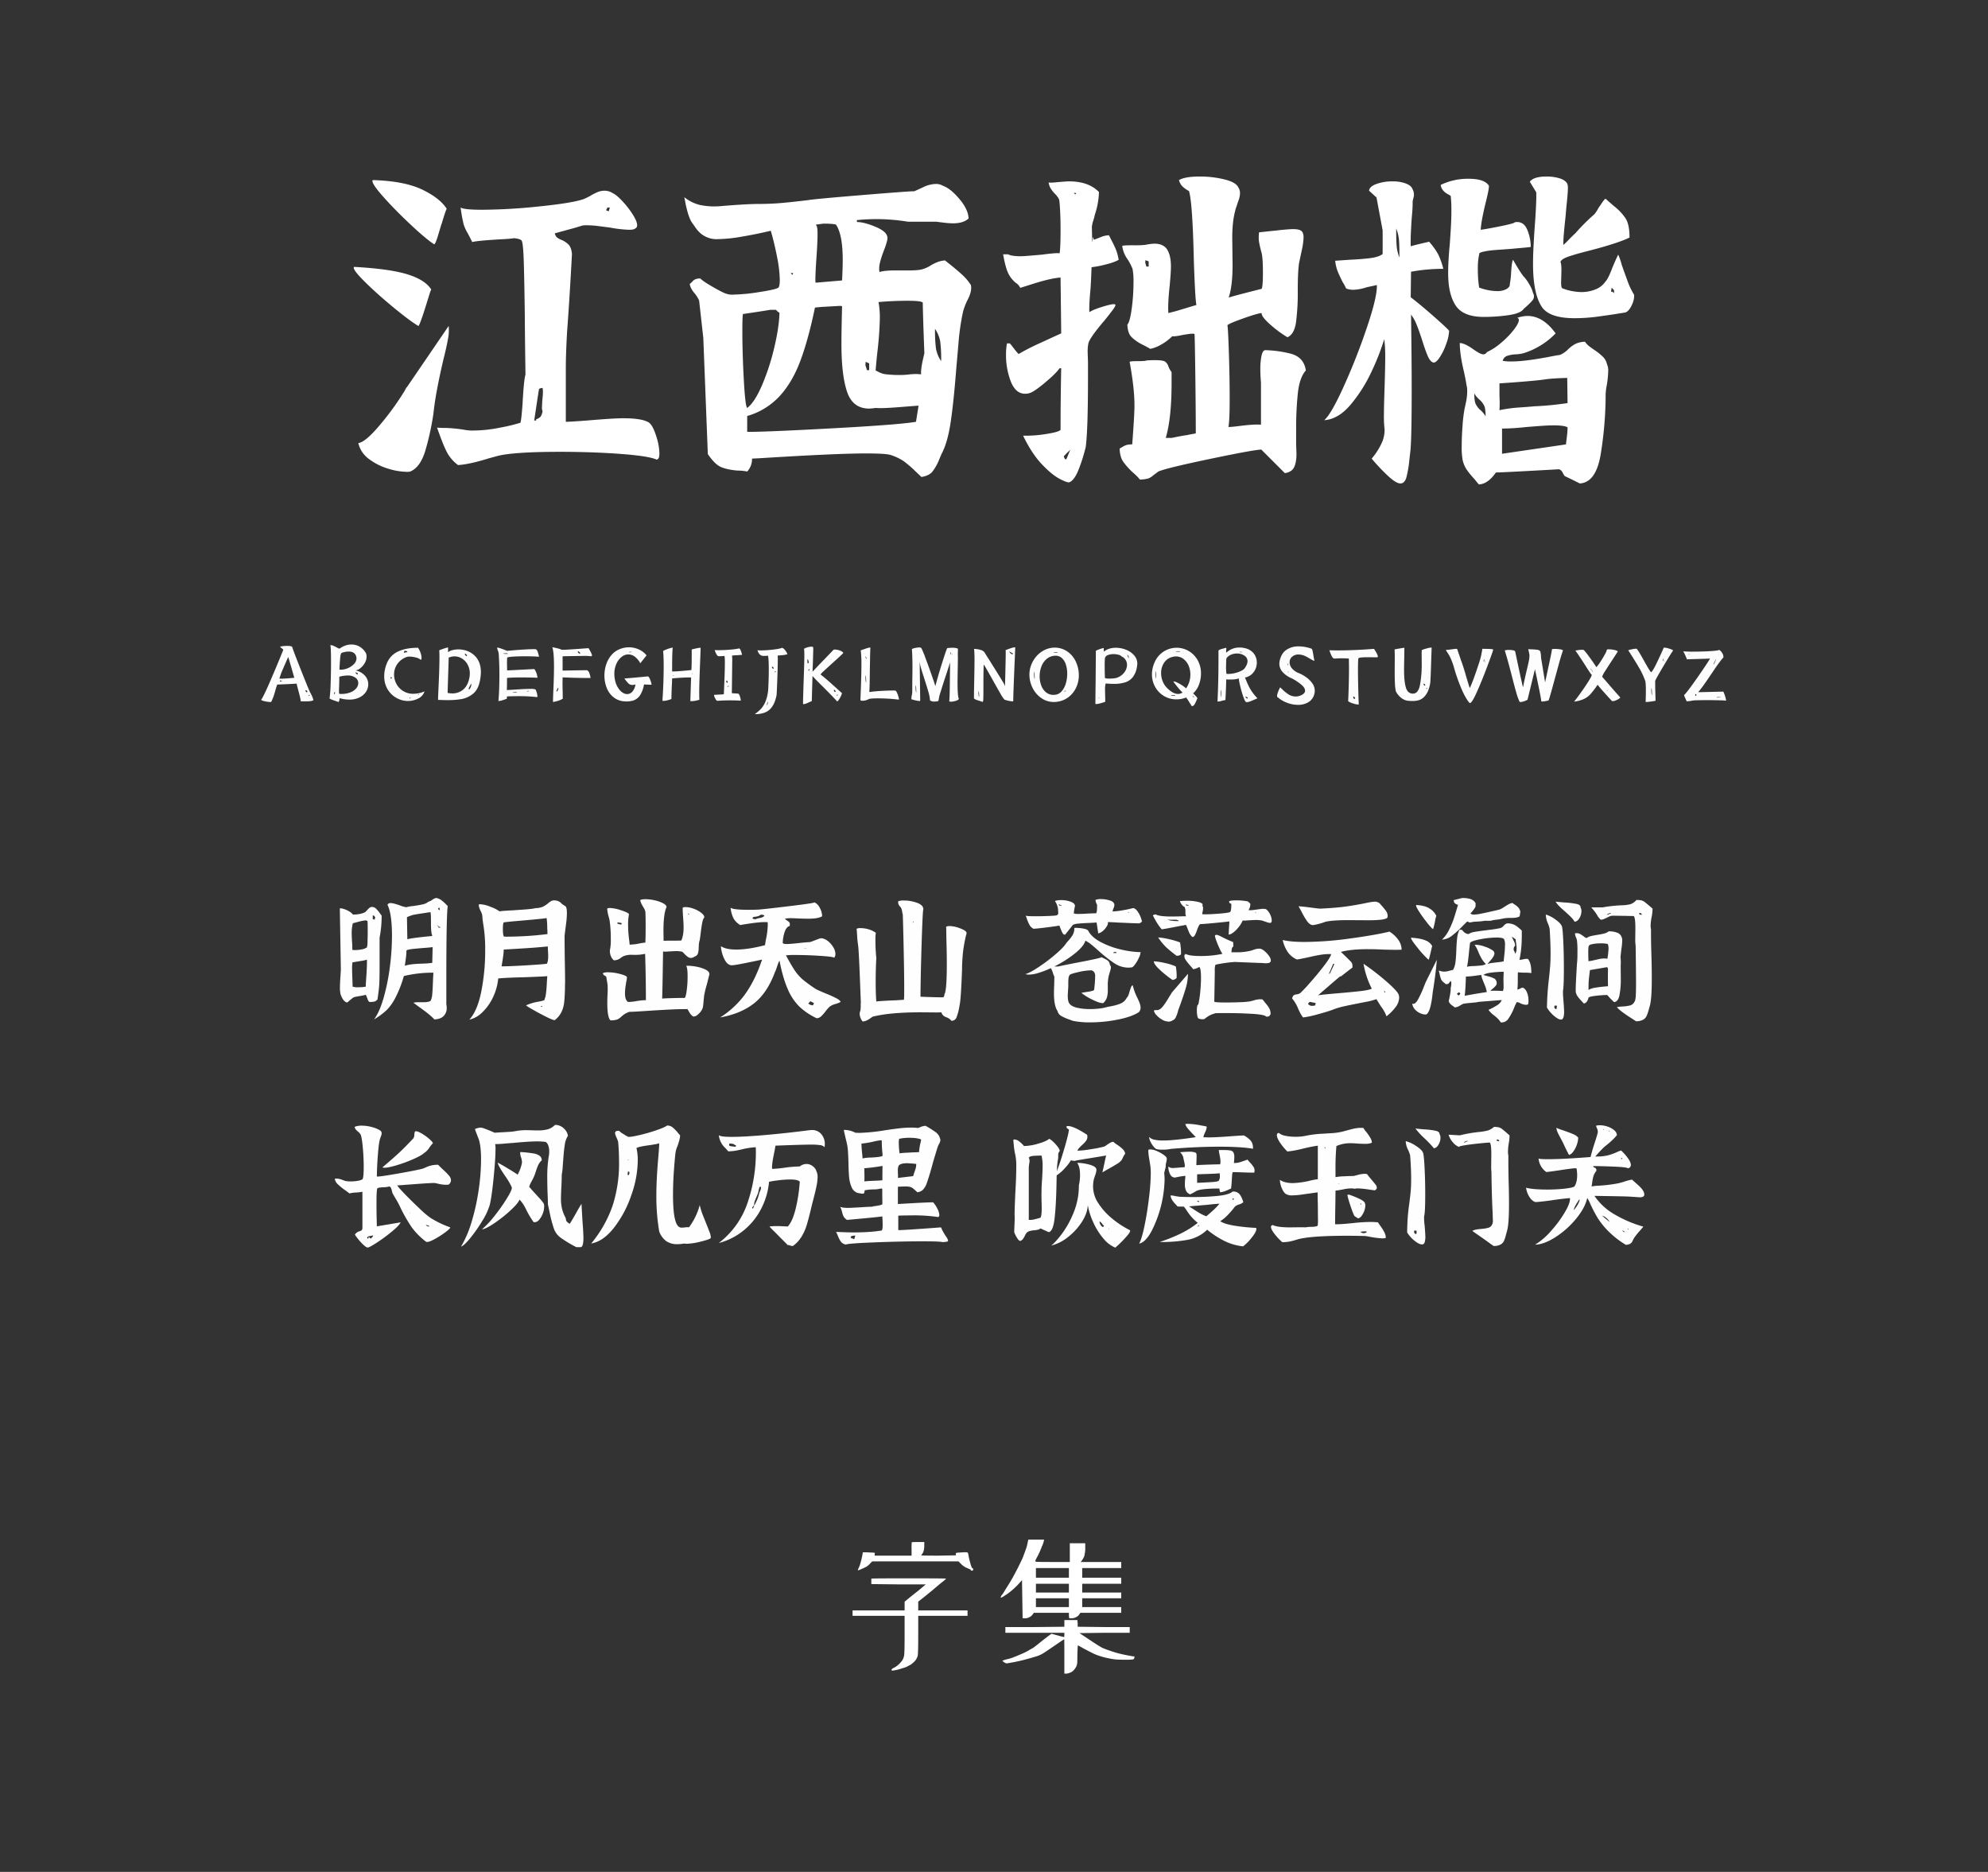 <svg xmlns="http://www.w3.org/2000/svg" width="1540" height="1450" viewBox="0 0 1540 1450">
  <rect x="0" y="0" width="1540" height="1450" fill="#333333" stroke="none"/>
  <defs>
    <style>
      .cls-1 {
        fill: #fff;
      }

      .cls-1, .cls-2, .cls-3 {
        fill-rule: evenodd;
      }

      .cls-2 {
        fill: #fefefe;
      }

      .cls-3 {
        fill: #fdfdfd;
      }
    </style>
  </defs>
  <path id="字体名称" class="cls-1" d="M336.312,189.234q1,0,3.25-7.625t2.75-8.875q3.247-10.746,3.75-11-5.25-8.25-19-14.875t-38.25-7.375q-1.751,1.752,7.376,12.125t21.5,22q12.375,11.625,18.624,15.625h0Zm166.25,138q-5.25-3.246-19.75-3.25-7.5,0-28,1.75-13.5,1-16.5,1v-41.75q0-11,1-28.25,2-27,3.75-60-0.5-5-2.5-7.125a16.81,16.81,0,0,0-5.25-3.625,15.026,15.026,0,0,1-3.75-2,5.522,5.522,0,0,1-1.75-3.25l15.5-4.25,5.75-1.75a18.511,18.511,0,0,1,3.75-.25,79.074,79.074,0,0,1,9.626.75q5.871,0.75,7.874,1a95.47,95.47,0,0,0,15,1.75q3.75,0,4.75-1a2.584,2.584,0,0,0,1.5-2.5q0-3-3.5-8.5a68.783,68.783,0,0,0-8.124-10.375q-4.629-4.875-7.126-5.875a11.5,11.5,0,0,0-6.5-2,14.045,14.045,0,0,0-5.25,1,46.147,46.147,0,0,0-6.25,3.25q-1,.5-2.25,1.125t-2.5,1.125q-8.5,3-34,5.625a441.862,441.862,0,0,1-44.5,2.625q-14.25,0-16.75-1.75a116.786,116.786,0,0,0,2.376,13.125,31.5,31.5,0,0,0,2.874,6.375q0.5,0.75,3.75,7.25,3.75-1,20-2,10.5-.5,12.25-1,5,0.5,6,1.875t1.5,11.625q0.5,10.254,1,47.75,0,9.5.5,44.5-1.253,3.75-2.25,22.25-1,14-1.75,15a131.8,131.8,0,0,1-15.624,3.75,106.192,106.192,0,0,1-20.376,2.25,33.206,33.206,0,0,1-7-.5,109.3,109.3,0,0,0-14.75-1.5,67.455,67.455,0,0,1-6.75-.25q5.25,15,8.25,20.125a29.972,29.972,0,0,0,8,8.875q8.749-.5,24-5.25l5.5-1.5q12-3.5,49.75-3.5,24.75,0,46.626,1.625t27.874,4.375q2.25,0,2.25-4.75a46.412,46.412,0,0,0-2.624-13.875q-2.625-8.127-5.626-10.125h0Zm-32-166.5h1.75a4.149,4.149,0,0,1-.25,1.25c-0.167.5-.335,1.086-0.5,1.75a8.637,8.637,0,0,0-1.5-.625,0.507,0.507,0,0,1-.5-0.375,0.726,0.726,0,0,1,.25-0.5,5.769,5.769,0,0,0,.75-1.5h0Zm-146.5,91.75q1,0,6.5-17.75,0.75-2.5,2-6.375a26.445,26.445,0,0,1,1.5-4.125q-4.751-7.5-18.5-11.75t-41.25-5.75q-1.751,1.5,7.626,10.875t22.374,20.125q13,10.752,19.75,14.75h0Zm23.5,0-32.75,48a211.6,211.6,0,0,1-19.624,27.625q-11.877,14.373-17.626,15.125a21.3,21.3,0,0,0,8.5,12.5,46.968,46.968,0,0,0,14.876,7.375,51.444,51.444,0,0,0,14.124,2.375,10.174,10.174,0,0,0,2.75-.25q7.747-3.252,11.626-16a209.047,209.047,0,0,0,6.374-29.25q1.5-15,7.5-40.75,2.749-11,3.75-16.875a34.744,34.744,0,0,0,.5-9.875h0Zm72.75,66a12.878,12.878,0,0,1-1.5,4.25,7.908,7.908,0,0,1-3.5,2v1h-1.5l2.75-18.25,1-6.25a6.955,6.955,0,0,1,2.75-.75,16.7,16.7,0,0,1,.25,3.5q0,2-.5,6.5l-0.25,5.25a6.2,6.2,0,0,0,.5,2.75h0Zm-105-19-2,3,1.5-2Zm436.75-78.75a39.48,39.48,0,0,0-6.25-7.5q-3.5-3.246-8.75-7.5l-5-4a20.709,20.709,0,0,0-5.124,1,40.269,40.269,0,0,0-5.376,2.5,24.694,24.694,0,0,1-7.75,3.5q-3,.75-10.75.75h-9.5q-8.753,0-12.25,1.25a13.274,13.274,0,0,1-.25-3q0-4.248,3.75-14a54.959,54.959,0,0,0,2.376-7.25q0.621-2.748-.126-4-1.253-3.75-9.624-7.125t-13.626-3.375v-1.5a150.78,150.78,0,0,1,39.5,1.25h22q1.747,0.252,5.876.75a59.8,59.8,0,0,0,7.124.5q8,0,12-3.75-0.25-7-7.124-15.125t-12.626-10.125a10.491,10.491,0,0,0-5.5-1.5,23.679,23.679,0,0,0-9.874,2.5q-5.379,2.5-7.126,3.25,0.75-.5-38.75,2.75t-43,4q-16.75,2-24.124,2.5t-14.376.5q-9.75,0-30.25,1.75a54.81,54.81,0,0,1-15.5-1,31.286,31.286,0,0,1-12-6q0.5,2,1,5,2.25,10.752,5,14.75,0.75,1,2.75,3.875a23.974,23.974,0,0,0,4.626,5,19.521,19.521,0,0,0,7.124,3.375,18.418,18.418,0,0,0,5.5.5,118.331,118.331,0,0,0,19-2q11.75-2,22-4.5,2.75,9.252,4.876,20.25a98.475,98.475,0,0,1,2.124,17.75q0,4.752-1,6-1.75,1.5-14.874,3.5a145.979,145.979,0,0,1-20.876,2,12.923,12.923,0,0,1-4-.5q-2.5-.5-10.75-5.25t-10-6.75a9.519,9.519,0,0,0-4,.625,6.893,6.893,0,0,0-2.124,1.625,16.5,16.5,0,0,1-2.126,2q0.5,3.5,4,7.5a24.7,24.7,0,0,1,3.25,5.25l3.25,29,3.5,90q5.25,7.746,9.876,9.875t12.874,2.875c0.833,0,1.876.039,3.126,0.125a41.49,41.49,0,0,1,4.624.625,14.056,14.056,0,0,0,3.75-10l5.25-.25q60-3.75,82.75-3.75,16,0,19.5,1.25a40.126,40.126,0,0,1,10,4.75,88.631,88.631,0,0,1,9,7.75l4.75,4.5q5.75-1,8.25-3.875a37.374,37.374,0,0,0,5.25-9.125l2-4.75q4.747-8.754,7.126-24.75t4.374-42q0.247-2.748,1.626-18.5a182.741,182.741,0,0,1,3.624-25.25,53.748,53.748,0,0,1,3-8q3.247-6,3.25-10a8.847,8.847,0,0,0-.25-2.5h0Zm-119.5-45.75-0.5-1,5.75-.75q7.747,0,9.75.75,5.25,7.5,5.25,27.5,0,5.754-.5,15.75l-20.5,1.75q-0.5-1.746.5-17.25,1-14,1-20,0-5.748-.75-6.75h0Zm-20,36.5h1.75c-0.167,1-.335,1.461-0.5,1.375a7.254,7.254,0,0,1-1.25-1.375h0Zm101,78.5a33.374,33.374,0,0,0-4.5-.25,46.03,46.03,0,0,0-5.374.375,55.716,55.716,0,0,1-6.626.375,86.26,86.26,0,0,1-10-.5,15.272,15.272,0,0,1-5.75-1.5q-2.5-1.248-3-1.5,0.247-3.75,1.25-13.5a267.548,267.548,0,0,0,2-26.75,67.077,67.077,0,0,0-1-12.75q11-1,22.5-1,12.75,0,11.75,2,0.247,12.5,1.25,38.75-3,12-2.5,16.25h0Zm-134.75,44.5v-12.25a54.627,54.627,0,0,0,24.876-15.125q9.873-10.623,16.124-27.125t11.5-41.75l5.25-.5,13.5-.75a5.092,5.092,0,0,1,2.25.25q-0.5,19.5-.5,29.25,0,24,4.376,37t17.124,13a40.086,40.086,0,0,0,5-.5q4.25,0.5,18.376-.625t14.874-1.125l-2,12.5q-12.75,2.25-66.124,5.125t-64.626,2.625h0Zm-3.25-91.25q12-1.746,21.25-3.25h3.75a1.01,1.01,0,0,1,1,.5,7.5,7.5,0,0,0,2.25,1.75q-0.25,11-4,26.875a176.882,176.882,0,0,1-9.5,29.25q-5.753,13.377-11.5,17.625-1.5-1.248-2.624-21.875t-1.126-37.625q0-11.748.5-13.25h0Zm148.75,11.5a25.32,25.32,0,0,1,4,9.625,108.881,108.881,0,0,1,.75,15.375,25.238,25.238,0,0,1-4-9.625,108.8,108.8,0,0,1-.75-15.375h0Zm-53.75,25.5,2.75,1.25v5.25h-1.75a26.508,26.508,0,0,0-1-3.25,3.3,3.3,0,0,1-.124-1.5,8.367,8.367,0,0,0,.124-1.75h0Zm341,6.75q-1.5-10.746-12.622-13.25a88.7,88.7,0,0,0-18.876-2.5q-2,.252-2.874,4.5a51.442,51.442,0,0,0-.876,10.25q0,4.5.5,10.5v32.5q-5-.5-16.75,1-2,.246-4.25.5a39.245,39.245,0,0,1-4.25.25q1-4,1-22.5,0-15.75-.624-35t-1.126-21.25q0.75-1.248,12-5.25t14.5-4.25q-0.25,2.754,6.5,8.75a87.729,87.729,0,0,0,13.5,10q5.247-2.25,6.628-11.5a177.221,177.221,0,0,0,1.37-24.75q0-14.5,1-21.25,0.5-2.25,2-9.375a56.981,56.981,0,0,0,1.5-10.375q0-3.75-1.75-5.125t-6.25-1.375q-4,0-14.748,1.25,1.747-.246-11.75,1.25a38.915,38.915,0,0,0-.25,4.75q0,3,2.25,11.25,1,4,1,15.25,0,10.752-1,12.5-4,1-12.75,3.25t-12.75,3.5q3-9,3-25.25l-0.25-20.75q0-13,2.25-21a13.1,13.1,0,0,1,.75-2.75,17.7,17.7,0,0,0,.75-2.25q0.247-.75,1.25-3.625a16.44,16.44,0,0,0,1-5.375,7.9,7.9,0,0,0-1.25-4.25q-1.75-4-10.75-6.25a79.165,79.165,0,0,0-19.25-2.25q-11.25,0-16,2.75a10.234,10.234,0,0,0,2.626,4.875,21.855,21.855,0,0,0,5.124,3.625q2.75,9.252,3.75,54,1,30,2,34.25-9.25,2.754-12.874,3.875t-8.876,2.375q-0.5-7,1-21,1-10.5,1-15,0-8.5-2.874-13.125t-10.126-4.625a52.589,52.589,0,0,0-7.25,1,81.675,81.675,0,0,1-9,.25q-7.5,0-8.5.5a22.916,22.916,0,0,0,4.25,10.5,43.668,43.668,0,0,1,3.75,7.25,51.914,51.914,0,0,1,.75,10.5,152.6,152.6,0,0,1-1.374,20.25q-1.377,10.254-3.376,12.5,0.247,6.5,3.126,9.5a33.321,33.321,0,0,0,8.624,6q4,2,6,3.25a28.122,28.122,0,0,0,8.75-3.5,39.69,39.69,0,0,0,8.25-6.25q2.25,0.252,8-1,1.25-.246,4.75-0.75t4.5,0q0.247,1.5.626,30.75t0.374,46.25q-5.753,1-6.5,1.25-5.25.75-12.25,2.25h-4.5q4.5-15.5,4.5-42.25v-8.75a17.925,17.925,0,0,1-2.5-4.5,6.751,6.751,0,0,0-2.75-3.75q-1.75-1-7.5-1-4,0-6.75.25-0.75.5-6.5,0.5t-6.5.5q3.75,20.5,3.75,33.75,0,7.5-1.75,30.25a21.373,21.373,0,0,0-3.5.25,11.085,11.085,0,0,0-3.5,1.375c-1.335.75-2.25,1.289-2.75,1.625q0.247,6.5,2.75,10.125a56.283,56.283,0,0,0,7.5,8.375,42.719,42.719,0,0,1,5.5,5.5,26.808,26.808,0,0,0,6.5-.875,12.179,12.179,0,0,0,3.75-2.375l4-3q6.5-2.754,40-9.75t39.75-7.25l18.25,18.25q5.25-.75,7.128-4.5t1.87-10.5l-0.25-7.5v-11.25a252.312,252.312,0,0,1,1.38-28.75q1.365-11.748,6.12-17h0Zm-145-85.75a37.278,37.278,0,0,0-2-7.625,70.787,70.787,0,0,0-3.25-6.875l-2.25-4.5a17.967,17.967,0,0,0-6.5,1.5q-3.75,1.5-5.25,2-0.75-3.246-.874-0.875a7.142,7.142,0,0,1-.376,2.625l-0.25-11.75a25.955,25.955,0,0,1,1.126-5,33.391,33.391,0,0,0,1.124-4.25,60.155,60.155,0,0,0,3.25-17.75q-8-8.25-23.25-8.25-2,0-10.25.75-5,.5-5.5,0a13.044,13.044,0,0,0,1.5,4.625,28.652,28.652,0,0,0,3,3.875,18.494,18.494,0,0,1,3.5,4.5q0.5,1.254.876,8.5t0.374,15q0,14.25-.75,18.5-2.5-.5-13.5,1-13.75,1.254-16.75,1.25-6.75,0-9.75-1.5h-3.75q2,11.25,4.376,15.5a21.631,21.631,0,0,0,5.624,6.75,8.421,8.421,0,0,1,3.25,3.75l8.75-2.75q14.75-4.746,22.5-5.25l0.5,43.25q-5,2.25-16.374,7.5a168.451,168.451,0,0,0-16.626,8.5,41.714,41.714,0,0,1-3.5-4.125q-2-2.625-3.25-4.125h-2.25a43.6,43.6,0,0,0-.75,8.5,56.456,56.456,0,0,0,3.75,21.125q3.75,9.375,11,9.375a9.684,9.684,0,0,0,3.5-.5q3.5-1,12-8.125t11.25-11.125h1.25q-0.5,25-.5,47.75-1.5,1.746-11.5,3.25a98.092,98.092,0,0,1-17.5,1.25q6.75,14,14.626,22.25t14,11.375q6.123,3.123,7.374,2.375,4-1.752,7.376-10.75a134.606,134.606,0,0,0,5.124-16.5q1.747-13,1.75-54v-11.5l-0.25-7.75a31.355,31.355,0,0,1,.5-6.75q0.75-4.248,12.75-18.25,3-3.75,5.5-7t2.75-4.5q0.5-2-8.374.625t-11.626,4.625q-0.25,0-.25-2.5,0-5,.75-13.25,0.5-4.746,1-19a75.307,75.307,0,0,0,10.5-2q7.25-1.746,10.5-3.75h0Zm-34.75-51.75h1.75a1.253,1.253,0,0,1-.5,1,3.531,3.531,0,0,1-1.25-1h0Zm58,53v4h-1.75l-0.75-2.5a1.887,1.887,0,0,1-.124-1.125,5.091,5.091,0,0,0,.124-1.375q0.5,0.252,2.5,1h0Zm-60.75,146-3,7.25h-1a10.438,10.438,0,0,1-1-2.25,54.068,54.068,0,0,1,5-5h0Zm414.748-194.5c-0.5,0-1.42,1-2.75,3s-2.25,3.336-2.75,4a27.85,27.85,0,0,1-3.25,5,152.307,152.307,0,0,0-14.75,14.75c-1.67,1.5-3.37,3.168-5.12,5a53.857,53.857,0,0,1-4.13,4q-0.255-4.5,1.75-22.5,0.255-3.75,1-11t0.75-10.5a8.653,8.653,0,0,0-.5-3.5q-1.5-2.748-6-4.125a34.207,34.207,0,0,0-10-1.375q-10,0-13,4l5,8.25q0.255,7.752-1.25,27.5-0.255,3.252-.75,12.125t-0.5,15.875q0,23.25,7,33.5,6,8.5,25.25,8.5a136.941,136.941,0,0,0,18.88-1.375q9.87-1.371,11.37-1.625l7.75-1.25q3.255,0,5.88-5.125c1.75-3.414,2.45-6.375,2.12-8.875a51.885,51.885,0,0,1-5-10.5q-2.5-6.75-4.5-12.5a52.385,52.385,0,0,0-2.75-8q-1,1.752-4.5,10-3.255,8.754-5.5,11a16.419,16.419,0,0,1-7.5,5.875,28.455,28.455,0,0,1-11.25,2.125,42.271,42.271,0,0,1-14.75-3q-0.75-.75-0.75-4.5l0.25-9.5q0-5-.75-6.25c0.33-1.5,2.42-2.914,6.25-4.25s9.42-2.914,16.75-4.75q22.005-5.748,30.5-10,0-10-3-14.75a41.3,41.3,0,0,0-9.25-9.75q-6-5.25-6.25-5.5h0Zm-63.5,85.25q1.5-1.248,3.5-3.125a38.941,38.941,0,0,0,3.25-3.375,4.993,4.993,0,0,0,1.25-3.25,5.907,5.907,0,0,0-.75-2.5,21.651,21.651,0,0,0-1.87-4.875,38.366,38.366,0,0,0-4.63-7.125q-2.25-2-9-13.75-1,1.5-1.5,10.25a57.448,57.448,0,0,1-1,8.5c0.17,1.5-.67,2.793-2.5,3.875a14.689,14.689,0,0,1-7.5,1.625,40.175,40.175,0,0,1-13.75-2.75,89.968,89.968,0,0,1-1-13.75,51.65,51.65,0,0,1,1.25-13q3.5-1.746,14.63-2.5,11.115-.75,12.87-1,12-1,12.25-1.25a35.318,35.318,0,0,0-2.5-12.75q-2.5-6.5-8-6.5a6.6,6.6,0,0,0-2,.25q0,0.75-10.37,2.875t-15.88,2.875q0.255-6.75,4.25-22.75,2.505-10.248,2-11.5-3.495-5.25-15.5-5.25a48.01,48.01,0,0,0-21.75,4.75,7.726,7.726,0,0,0,1.63,4,11.185,11.185,0,0,0,3.37,2.875c1.33,0.75,2.25,1.293,2.75,1.625a106.231,106.231,0,0,1,.5,12q0,6.252-.5,14.25t-0.75,11.25q-1.245,13-1.25,22.25,0,16.5,5.88,25.25,5.865,8.754,21.62,8.75a133.241,133.241,0,0,0,19.38-1.375q9.375-1.371,11.62-4.875h0Zm-57.75,17q-1.5-2-11.87-11.125t-17.88-14.875l0.25-19.75a138.131,138.131,0,0,1,25-2.25,56.861,56.861,0,0,0-4.12-11.5,54.752,54.752,0,0,0-6.88-9.5l-7.5,1.75q-6,1.5-6.75,1.75-0.255-6.246.75-21.5c0.17-1.664.33-3.625,0.5-5.875s0.25-4.707.25-7.375a23.139,23.139,0,0,1,.63-2.75,8.5,8.5,0,0,0-.63-6.5q-1-3-5.37-4.625a29.084,29.084,0,0,0-10.13-1.625,36.458,36.458,0,0,0-12.5,2c-3.67,1.336-5.58,3.086-5.75,5.25l5.75,5.25,4.75,25.5v18.25q-2.745,2.25-9,3.125t-17,1.375l-10.75.75a31.307,31.307,0,0,0,1.75,7.75q1.245,3.252,4,8.75a26.243,26.243,0,0,1,1.63,2.75c0.41,0.836.79,1.586,1.12,2.25a15.969,15.969,0,0,0,5.5,1,37.547,37.547,0,0,0,10.5-2q8.25-1.746,7.75-1.75,0.5,8.5-7.37,32t-17.88,45.75q-10,22.254-15.5,27,11-.75,20.63-12.25a115.426,115.426,0,0,0,16.25-25.875,185.507,185.507,0,0,0,9.62-24.625,108.406,108.406,0,0,1,.75,14.5q0,7-.5,23-0.495,14.5-.5,20.75a81.933,81.933,0,0,0,.5,11.5,24.047,24.047,0,0,1-2.62,11.5,51.471,51.471,0,0,1-7.38,11.25,148.21,148.21,0,0,0,12.88,13.625q6.12,5.625,9.37,5.625t4.63-4.625a86.1,86.1,0,0,0,2.37-14.125l0.75-6.5q1.005-9.75,1-47.75,0-23.748-.5-57.75a29.215,29.215,0,0,1,4.13,7.25q1.875,4.5,4.37,12.25,2.505,8,4.38,12.375t4.12,5.125q2,0.75,5-3.625a46.091,46.091,0,0,0,5.25-10.75,32.558,32.558,0,0,0,2.25-10.125h0Zm-41-79.25a31.683,31.683,0,0,1,2.13,8.625q0.375,4.125.37,13.875a31.712,31.712,0,0,1-2.12-8.75q-0.375-4.248-.38-13.75h0Zm167,45.75a7.554,7.554,0,0,0,1.75,2v2.25a1.422,1.422,0,0,1-1-1h-1.25a14.266,14.266,0,0,1,.5-3.25h0Zm-43.5,35.5q-9.75-13.5-21.75-13.5a24.071,24.071,0,0,0-8,1.5,1.543,1.543,0,0,1,1.25,1.75q0,2.5-4.12,7.75a67.55,67.55,0,0,1-10,10.125,44.193,44.193,0,0,1-10.63,6.875,3.054,3.054,0,0,1-2.75,1.75q-2.25,0-7.5-3.75-7-5-10.75-5,0,8.754,3.25,22.25,1.5,7,2,10.5a16.461,16.461,0,0,1,.5,4.75,39.969,39.969,0,0,1-.87,8c-0.59,2.836-.96,4.586-1.13,5.25a113.358,113.358,0,0,0-1.62,13.5q-0.63,8.5-.63,15.75a53.667,53.667,0,0,0,.75,10.75,21.894,21.894,0,0,0,3.25,7.5,63.708,63.708,0,0,0,5.75,7c2.17,2.664,3.33,4.082,3.5,4.25q7.005-.252,13.25-9.25,4.755,0,49-2.5a5.132,5.132,0,0,1,2.63,2.5,18.384,18.384,0,0,0,1.62,2.75l6.75,3.25,5,2.5q12.255-.75,16-21.625a288.477,288.477,0,0,0,4-47.875,51.733,51.733,0,0,1,1-7.25,80.5,80.5,0,0,0,1-10.25,12.435,12.435,0,0,0-1-5.5,11.49,11.49,0,0,0-3.12-5.625,46.367,46.367,0,0,0-6.38-5.125c-0.5-.332-1.62-1.125-3.37-2.375a16.167,16.167,0,0,1-4.13-4.125,18.284,18.284,0,0,0-7.37,1.625,27.48,27.48,0,0,0-5.63,4.125,19.076,19.076,0,0,1-6.5,4.5c-0.83,0-4.17.586-10,1.75q-17.745,3.252-27,3.25a34.659,34.659,0,0,1-7.25-.5,5.293,5.293,0,0,1,3.25-3.75,22.313,22.313,0,0,1,6.75-1.25,26.155,26.155,0,0,0,2.75-.25,24.394,24.394,0,0,0,3.75-.75,58.673,58.673,0,0,0,24.5-15.25h0Zm9,34.5,0.25,19.5a243.157,243.157,0,0,1-26,2.5q-1.995.252-11,.875a107.977,107.977,0,0,0-15.75,2.125q0.255-4.5.13-7.75c-0.09-2.164-.13-3.914-0.13-5.25v-7.75q29-2,36.25-3.25,6.255-.75,16.25-1h0Zm-72,12a18.4,18.4,0,0,0,4.5,5.25,15.326,15.326,0,0,1,3.25,4.5q1.005,2.25,1,8a18.507,18.507,0,0,0-4.5-5.25,15.326,15.326,0,0,1-3.25-4.5q-1-2.25-1-8h0Zm71,39.5-49.5,7.25v-19.5a189.48,189.48,0,0,0,19.25-1.25q3.255-.252,9.88-0.75c4.41-.336,8.04-0.5,10.87-0.5q8,0,10.75,1.5a58.041,58.041,0,0,1-.5,7q-0.495,4-.75,6.25h0Z"/>
  <path id="中文示例" class="cls-2" d="M346.847,701.838l-1.6-1.6a29.255,29.255,0,0,0-3.55-3.1,10.458,10.458,0,0,0-3.75-1.6,8,8,0,0,0-3,1.4,7.569,7.569,0,0,1-3,1.5,9.967,9.967,0,0,1-4.35,2.049q-2.751.653-7.65,1.351a22.279,22.279,0,0,0-5.1.9,19.756,19.756,0,0,1-4.8-1.3q-5.3-1.9-7.3-1.9a2.56,2.56,0,0,0-2.6,1.3q3.5,6.9,3.5,24.1a187.892,187.892,0,0,1-1.7,24.5,160.728,160.728,0,0,1-4.85,23.75q-3.15,10.848-7.35,16.449l1.8-1.1a56.824,56.824,0,0,0,7.75-5.9,38.1,38.1,0,0,0,6.8-9.4,87.6,87.6,0,0,0,6.75-17.2,96.94,96.94,0,0,1,22.9-2.6q-0.2,2.5-.4,7.9-0.2,5.5-.5,8.75a14.556,14.556,0,0,1-1.2,5.051,4.2,4.2,0,0,1-2.15.9,20.821,20.821,0,0,1-3.85.3h-2.9a15.325,15.325,0,0,0-4.5.4l4.2,3.1q9.1,6.4,12,9.8,4.9-.2,7.25-2.649a8.668,8.668,0,0,0,2.35-6.25,14.315,14.315,0,0,0-.3-2.8v-18.9q0-50.3,1.1-57.2h0Zm-54.5,72.7q1.2-7.6,1.45-12.2t0.25-14.9v-21.1a88.243,88.243,0,0,0,1.6-17.1l-1.3-1.7a26.59,26.59,0,0,0-3.05-3.7,4.4,4.4,0,0,0-3.15-1.3,2.987,2.987,0,0,0-1.95.7,20.216,20.216,0,0,0-1.95,1.9,6.775,6.775,0,0,1-1.9,1.7,15.723,15.723,0,0,1-4.2,1.2,29.684,29.684,0,0,1-4.7.4,12.071,12.071,0,0,0-3.8-2.951,18.354,18.354,0,0,0-4.45-1.7q-2.051-.45-1.95.151l0.8,47.4-0.3,4.7q-0.4,6-.4,8.8a21.585,21.585,0,0,0,.5,5.4q2.1,5.9,5.2,6.3,1.6-1.5,5.4-4.5l-1,.8a6.087,6.087,0,0,1,2.25-.75q1.749-.348,3.55-0.649a27.789,27.789,0,0,0,4.1-.9,29.546,29.546,0,0,1,1.2,2.8,8.91,8.91,0,0,0,.75,1.8,2.142,2.142,0,0,0,.95,1q4.2,0,5.15-1t0.95-.6h0Zm48.1-71.4,0.2,1.1-0.2.6-0.3.3c-0.467-.732-0.735-1.132-0.8-1.2a2.3,2.3,0,0,0,.25-0.451,0.3,0.3,0,0,1,.2-0.2c0.1-.032.316-0.082,0.65-0.15h0Zm-16.2,4.8,9.2-1.4q0.4,1.2.4,7.6,0,8.7.9,10.2v0.7q-14.9,1.4-19.2,2.5l-0.3-17.1a41.372,41.372,0,0,1,4.4-1.651q1.3-.348,4.6-0.849h0Zm-33.9,3.5v1a6.4,6.4,0,0,0-1.6-.5v-2.8a2.1,2.1,0,0,1,.9.15,1.214,1.214,0,0,1,.5.5,3.055,3.055,0,0,0,.5.651,2.555,2.555,0,0,1-.3,1h0Zm-6.1,22.4a9.858,9.858,0,0,1-4,1.551,27.465,27.465,0,0,1-5.5.55l-1.8-.1q0-3.8-.3-7.2-0.2-4-.2-5.8a29.417,29.417,0,0,1,.9-7.7q3.6-.9,4.2-1.1a32.326,32.326,0,0,1,5.6-1.1,1.848,1.848,0,0,1,1.5.6q0.2,0.2.2,8.1,0,4-.15,7.8a18.01,18.01,0,0,1-.45,4.4h0Zm57-15.5v0.2h-1.7v-0.2a0.366,0.366,0,0,0,.3-0.2,1.211,1.211,0,0,0-.4-0.45c-0.267-.233-0.635-0.583-1.1-1.05a10.007,10.007,0,0,1,1.6.949,4.819,4.819,0,0,0,1.3.75h0Zm-6.1,15.3-0.3,12.2a73.371,73.371,0,0,1-7.7.6q-3.9.1-7.05,0.4a40.794,40.794,0,0,0-6.55,1.2q0.3-1.4.8-5.35a53.12,53.12,0,0,0,.5-6.351q0.5-.7,3.55-1.1t9.25-.9q5.7-.4,7.5-0.7h0Zm-51.8,30.6a17.22,17.22,0,0,1-2.4.349q-1.6.151-3.5,0.151a12.58,12.58,0,0,1-4.3-.5q0-1.7-.2-6.3-0.2-5.2-.2-7.5a32.151,32.151,0,0,1,.3-5q2-.3,6.4-1.051a24.251,24.251,0,0,0,4.8-1.05q0.1,5.4-.6,14.9-0.1,1.5-.2,3t-0.1,3h0Zm80.2,25.6a21.059,21.059,0,0,0,10.2-5.8,39.326,39.326,0,0,0,8.2-11.651,42.7,42.7,0,0,0,4-14.449q5-.6,21.4-1,2.6-.1,8.7-0.351t7.9-.45l-0.3,4.4q-0.5,11.4-1.8,13.3a0.942,0.942,0,0,1-.8,1.151,29.94,29.94,0,0,1-3.6.849,38.388,38.388,0,0,0-9.9,2.9q0.4,0.6,5.4,3.45t10.1,5.4q5.1,2.55,6.6,2.65a17.644,17.644,0,0,0,5.25-6.25,22.917,22.917,0,0,0,2.1-7.2q0.45-3.751.65-10.751,0-3.3.1-5.1,0-5-.2-15.6-0.2-12-.2-20.3,0.2-2.2.6-5.1,0.1-.7.65-5.05a62.235,62.235,0,0,0,.55-7.651q0-4.6-1.3-5.4a18.307,18.307,0,0,1-2.8-1.9,6.637,6.637,0,0,0-3.2-2.1,8.515,8.515,0,0,0-2.5-.4,4.926,4.926,0,0,0-2.4.549,14.746,14.746,0,0,0-2.3,1.65,18.862,18.862,0,0,1-4.1,2.7,14.669,14.669,0,0,1-5.8,1.1q-1.6.6-8.8,1.1t-8.3.6q-8.5.4-10.7,0.8a27.51,27.51,0,0,0-6.95-3.5,24.1,24.1,0,0,0-7.95-2,4.1,4.1,0,0,0-1.1.1,6.2,6.2,0,0,0,.25,2.35,21.649,21.649,0,0,0,1.15,2.85,11.151,11.151,0,0,1,1.2,3.1,21.551,21.551,0,0,1,.2,2.5q0.4,3.4.7,5.1a116.479,116.479,0,0,1,1.4,19.8,162.4,162.4,0,0,1-3,31.7q-3,15.1-9.3,21.9h0Zm26.6-75.3q0.7-.3,13.6-1.4,17.5-1.5,19.7-2a70.724,70.724,0,0,1,.5,8.4c0.066,0.735.1,1.45,0.1,2.151a14.991,14.991,0,0,0,.1,1.849,257.617,257.617,0,0,1-30.2,2,26.028,26.028,0,0,1-3.6-.1,4.749,4.749,0,0,1-.6-2.151,30.316,30.316,0,0,1-.2-3.649q0-4.1.6-5.1h0Zm0,21q17.3-1,22.55-1.4t11.65-1l0.1,2.9q0.2,2.8.2,4.6,0,4.4-1.1,5.9-3.8.5-16.35,1.25t-18.65.75q1.9-11.1,1.6-13h0Zm29,43.7h0.8v0.6h-0.8v-0.6Zm112.4-31.1q1.1,1.6,1.1,8.3a79.573,79.573,0,0,1-.8,11.549q-0.8,5.452-1.9,5.05-1.9-.1-9.1.1t-7.9.4q0.2-5.8.4-18.2t0.3-18.3a14.417,14.417,0,0,0,3.25.05q1.95-.15,2.65-0.149,3.2-.2,4.6-0.2a19.89,19.89,0,0,1,4.4.5,23.679,23.679,0,0,1,1.8,1.8,19.039,19.039,0,0,0,2.6,2.25,4.023,4.023,0,0,0,2.3.751,5.649,5.649,0,0,0,2.9-1.1,3.936,3.936,0,0,0,2.5-2.3,16.563,16.563,0,0,0,.6-4.4c0-.265.033-1,0.1-2.2a15.275,15.275,0,0,1,.6-3.5q0.2-.7.8-5.3,0.6-5.3,1.25-8.549t1.65-4.05q-0.1-1.8-2.6-3.7a21.5,21.5,0,0,0-5.9-3.1,18.339,18.339,0,0,0-6-1.2,5.3,5.3,0,0,0-2.3.4q0,2.3.1,4.151t0.2,3.149q0.4,5.2.4,7.9,0,6.6-1.8,10.3-2.1.1-6.8,0.1-4.8,0-6.9.1l-0.1-8q0-12.9,2.4-18.2-0.1-1.5-2.75-2.9a26.1,26.1,0,0,0-6.45-2.25,32.737,32.737,0,0,0-7.1-.85,11.326,11.326,0,0,0-4.1.6,8.969,8.969,0,0,0,.95,2.951c0.5,0.967.815,1.549,0.95,1.75q0.1,0.2.9,1.5a10.263,10.263,0,0,1,1.2,2.9q0.2,3.4.2,12.4,0,6.3-.2,11.5a37.888,37.888,0,0,0-5.2.8,44.845,44.845,0,0,1-7,.8l-0.2-2.3a96.876,96.876,0,0,1-1-13,44.441,44.441,0,0,1,.7-8.4q-0.8-1.2-6.2-2.949a29.754,29.754,0,0,0-8.6-1.75q-1.7,0-2.1.6a30.574,30.574,0,0,0,1.1,5.9,28.8,28.8,0,0,1,.9,4,99.117,99.117,0,0,1,.8,13.7,37.735,37.735,0,0,1-.6,8.1,5.932,5.932,0,0,0-.1,1.3,10.065,10.065,0,0,0,.85,3.849,6.815,6.815,0,0,0,2.25,3.05,7.754,7.754,0,0,0,5.1-1.7,17.667,17.667,0,0,1,1.75-1.15,8.127,8.127,0,0,1,2.25-.849,15.722,15.722,0,0,1,4.5-.551q2.3,0.053,3.1.051a35.286,35.286,0,0,0,7.5-.8q0.6,18.9.6,35.9a33.638,33.638,0,0,0-4.45.3q-2.25.3-2.85,0.4a36.912,36.912,0,0,1-6.5.7q-2.4-1.5-2.4-6.7a36.928,36.928,0,0,1,.45-5.551q0.45-2.947.55-3.449a18.284,18.284,0,0,0,.5-3.6q-0.6-1.2-5.5-2.45a37.033,37.033,0,0,0-9.1-1.25,9.074,9.074,0,0,0-4.1.7,3.311,3.311,0,0,0,.7,1.3,3.765,3.765,0,0,0,1,.7,2.983,2.983,0,0,1,1,.8l1,6.1a49.976,49.976,0,0,1,0,6.7q-0.2,4.6-.2,7.6,0,10.9,2.4,13.3a15.619,15.619,0,0,0,5.2-.6,9.836,9.836,0,0,0,3-2,21.822,21.822,0,0,1,2.75-2.2,18.318,18.318,0,0,1,3.85-1.8q1.6,0.1,12-.6,7.4-.5,16.45-1t16.45-.5q0.5,0.8,1.5,2.55a10.213,10.213,0,0,0,2.5,2.949,1.784,1.784,0,0,0,.9.3,5.643,5.643,0,0,0,3.4-1.8,11.559,11.559,0,0,0,2.6-3,7.706,7.706,0,0,0,1.15-3q0.249-1.6.45-4.6c0.065-.535.15-1.316,0.25-2.35s0.216-1.883.35-2.55q0.9-4.3,1.8-7.2,0.2-.6,2.1-8.3,0-2.2-3.3-3.75a28.769,28.769,0,0,0-7.65-2.25,31.794,31.794,0,0,0-7.05-.5h0Zm-50.3-33.2,0.4,0.3-0.4.9a8.639,8.639,0,0,1-2.8-.7,0.678,0.678,0,0,1-.15-0.351,2.676,2.676,0,0,1-.05-0.55,23.9,23.9,0,0,1,3,.4h0Zm51.8-7.3,0.7,0.1v0.5h-0.7v-0.6Zm99.3,58.7a109.836,109.836,0,0,1-10.4-7.5,34.5,34.5,0,0,1-6.1-6.85q-2.7-3.948-7-11.95a50.17,50.17,0,0,1,7.2-.3q9.3,0,19.75.7t10.35,1.5a4.3,4.3,0,0,0,1-3,10.148,10.148,0,0,0-1.5-4.951,17.257,17.257,0,0,0-3.85-4.65,10.789,10.789,0,0,0-4.95-2.5,4.638,4.638,0,0,0-2.4.351q-1.6.55-4.1,1.549l-2.8,1q-3.9.2-9.1,0.8-6.3.7-8.9,0.7-2.9,0-3.2-.8a28.858,28.858,0,0,1,1.45-8.4q1.35-4.1,3.95-4.8a6.97,6.97,0,0,0,.1-1.3,2.383,2.383,0,0,0-.4-1.5,6.456,6.456,0,0,0-1.5-1.2,4.124,4.124,0,0,0-.8-0.6,8.676,8.676,0,0,1-1.1-.8q0.8-.6,4.5-0.6,1.6,0,5.8.2,5,0.2,7.7.2,8,0,10.8-1.9a13.4,13.4,0,0,0-1.85-6.6,8.824,8.824,0,0,0-4.15-4.2q0.9,0.5-16.7,2.65t-24.9,2.85q-2.7.3-9.4,0.3-11.9,0-13.9-1.6a23.961,23.961,0,0,0,2.3,8.3,14.108,14.108,0,0,0,5.2,5.1q15.5-2.7,21.2-2.2a21.524,21.524,0,0,1,.1,2.4,60.993,60.993,0,0,1-1.2,10q-0.6,2.8-.9,5.4-13.1,3.4-22.4,3.4-7.8,0-11.8-2.6a26.911,26.911,0,0,0,2.35,9.3q2.049,4.6,5.15,5.4,1.4,0.4,10.5-1.449t10.1-2.051q1.7-.4,2.7-0.6c0.666-.133,1.033-0.2,1.1-0.2q-5.4,15.9-12.95,26.5a70.17,70.17,0,0,1-19.55,18.3q16.1-2.9,26.35-11t16.25-24.5q0.2,0,1.3-3.3,1.7-5.2,2.1-5.1,2.7,13.7,6.45,22.1a42.348,42.348,0,0,0,9,13.449,51.022,51.022,0,0,0,13.35,8.951,5.4,5.4,0,0,0,3.4-1.45,30.522,30.522,0,0,0,3.5-3.95,26.224,26.224,0,0,1,3.3-3.7,15.206,15.206,0,0,1,4.5-2,19.567,19.567,0,0,0,3.8-1.5q-0.2-1.3-3.6-3.051t-8.9-3.95q-5.1-2.2-6.3-2.8h0Zm-40.4-57.3,0.2,0.4h-0.2a2.452,2.452,0,0,1-1.25,1.049,13.094,13.094,0,0,1-2.35.651,9.528,9.528,0,0,0-3,.9,6.993,6.993,0,0,1-1.25-.1,1.558,1.558,0,0,1-.85-0.4h-0.4a1.437,1.437,0,0,1,.35-0.75,3.606,3.606,0,0,0,.45-0.55q4.1-.2,5.6-1.7a4.736,4.736,0,0,1,2.7.5h0Zm30.7,25.5h2.5a4.415,4.415,0,0,1-1.3.1,3.86,3.86,0,0,1-1.2-.1h0Zm7.1,44.2a6.175,6.175,0,0,1-3.4-1.2l-0.2-.4a2.518,2.518,0,0,0,.95-0.8,5.912,5.912,0,0,1,.65-0.8,25.119,25.119,0,0,0,2.8,1.4q-0.3.7-.8,1.8h0Zm49.1-36.5a140.677,140.677,0,0,1-.7-14.4,34.789,34.789,0,0,1,.3-5.3,18.615,18.615,0,0,0-5.8-2.75,22.065,22.065,0,0,0-5.8-.849,6.739,6.739,0,0,0-3.3.5q0.2,1.2.4,4.9a83.473,83.473,0,0,0,.9,8.7q0.5,5.8,1.1,20.5t0.9,23.2q-0.1,1.1-.1,2.7a21.524,21.524,0,0,1-.1,2.4,13.182,13.182,0,0,1-.6,2.3,4.016,4.016,0,0,0-.1,1.1,9.019,9.019,0,0,0,.7,3.35,7.836,7.836,0,0,0,1.6,2.65,8.549,8.549,0,0,0,2.95-.7,16.083,16.083,0,0,0,2.7-1.55q1.35-.953,2.05-1.45,13.4-3.4,37.4-3.4l11.7,0.1q3.1,0,4.2-.1a5.544,5.544,0,0,0,1.5,2.551,8.687,8.687,0,0,0,2.5,1.35,8.691,8.691,0,0,1,3.8,2.7,4.128,4.128,0,0,0,4-2.95,41.152,41.152,0,0,0,2.1-7.95l0.4-2.3q0.7-3.6,1.4-19.1l0.3-7.5a130.5,130.5,0,0,1,1-15.5q0.8-5.4,1.9-10.2c0.065-.265.2-0.732,0.4-1.4a2.725,2.725,0,0,0,.1-1.6q-0.5-1.5-5.05-3.2a23.461,23.461,0,0,0-8.05-1.7,5.839,5.839,0,0,0-2.6.5l0.1,4.4q0,2.4.2,9.9t0.2,14.2q0,21-1.8,23.7a5.76,5.76,0,0,1-.25,1.45,6.407,6.407,0,0,1-.65,1.051q-3.8,0-10.25-.2t-7.45-.3q0.1-15.8.9-41.451t1.3-26.149q0.1-3.3-4.8-5.1a29.611,29.611,0,0,0-10.3-1.8,11.444,11.444,0,0,0-4.4.6,6.774,6.774,0,0,0,.3,2.35,5.2,5.2,0,0,0,.9,1.451,6.315,6.315,0,0,1,1.2,1.6,9.192,9.192,0,0,1,.7,2.7,12.357,12.357,0,0,0,.5,2.1q0.3,8.8.7,27.85t0.4,29.949q0,8.2-.3,8.3,0.3,0-6.3.4-10.6.4-15,.9-0.5-5.5-.5-15,0-5.6.15-10.751t0.35-7.75h0Zm28.3-28.5h0.4v1.1a0.828,0.828,0,0,1-.3-0.55,1.815,1.815,0,0,0-.1-0.55h0Zm93.5,5.7q2.4-.1,10.05-1.05t9.95-1.45a53.9,53.9,0,0,0,2.3,5.549q0.9,1.752,2.2,1.451,4.2-5.2,5.9-7.5a11.9,11.9,0,0,1,4.15-1q2.85-.3,7.95-0.5,4.7-.2,6.3-0.4,0.5,3.1.85,5.45t0.45,3.05a9.139,9.139,0,0,0,3.85-2.149,13.288,13.288,0,0,0,2.9-3.6,4.449,4.449,0,0,0,.75-3.05q5.6,0.2,8.2.4,2.9,0.1,7.05.3t9.25,0.3l1.9-1.3a21.213,21.213,0,0,0-2.95-7.25q-2.151-3.349-4.15-3.25a77.013,77.013,0,0,1-7.75,1.65,61.122,61.122,0,0,1-7.95.949,11.842,11.842,0,0,1,.7-2.4,7.016,7.016,0,0,0,.7-2.7,2.39,2.39,0,0,0-.6-1.6q-0.6-1.2-3.65-2.051a23.243,23.243,0,0,0-6.25-.849,11.332,11.332,0,0,0-4.1.6,6.932,6.932,0,0,0,1.2,3.7v1.7q0,1.3-.1,2.65a6.262,6.262,0,0,1-.6,2.35q-1.5,0-6.3.2-3.9.3-7.4,0.3a9.4,9.4,0,0,1-3.6-.4,18.268,18.268,0,0,1,.3-2.8q0.3-1.8.6-2.9,0-2.1-3.3-3.351a20.79,20.79,0,0,0-7.4-1.25,13.894,13.894,0,0,0-4.9.7,10.488,10.488,0,0,1,1.75,3.4,10.759,10.759,0,0,1,.75,4.1,12.379,12.379,0,0,1,.1,1.7,1.7,1.7,0,0,1-1.1,1.8q0,0.3-5.45.549t-10.95.25q-7.2,0-7.7-.5l0.8,2.1a28.785,28.785,0,0,0,2.2,5.2,7.226,7.226,0,0,0,3.1,2.9h0Zm21.6-18.2v0.3c-0.267,0-.584-0.015-0.95-0.05a2.339,2.339,0,0,1-.75-0.149,1.907,1.907,0,0,1-.5-0.9,3.791,3.791,0,0,0,1.05.4,6.523,6.523,0,0,1,1.15.4h0Zm52.5,5.5-0.4.1-0.4.2v-0.6c0.2,0.067.466,0.167,0.8,0.3h0Zm-1.9,66.1a8.921,8.921,0,0,1-4.4,4.3q-3.2,1.6-10.5,2.8a34.363,34.363,0,0,1-6.1,1.25,59.626,59.626,0,0,1-7.4.45,44.734,44.734,0,0,1-9.95-1q-4.35-1-5.95-3.1-1.4-1.8-1.4-5.8,0-1.3.2-4.3,0.2-2.8.2-4.2v-2.05q0-1.549.15-3.2a5.42,5.42,0,0,1,.85-2.651q0.4-.9,6.6-2.3a46.994,46.994,0,0,1,9.6-1.4,2.9,2.9,0,0,1,1.6.3,5.482,5.482,0,0,1,.75.549,2.9,2.9,0,0,1,.85,1.25,5.381,5.381,0,0,1,.4,2.7q0,2.5-.3,5.75t-0.4,3.849a1.321,1.321,0,0,1-1.15,1.4,34.065,34.065,0,0,1-4.45.9l-4.4.7a41.771,41.771,0,0,0,8.55,5.3q5.649,2.8,8.35,2.7a9.7,9.7,0,0,0,2.9-4.3,19.444,19.444,0,0,0,.7-5.6v-3.9a31.633,31.633,0,0,1,.8-7.6q0.5-1.8.7-2.3,0.1-.5.5-1.75a7.247,7.247,0,0,0,.4-2.149,2.847,2.847,0,0,0-.8-2.1,4.853,4.853,0,0,0-1.3-3,14.212,14.212,0,0,0-3.4-2l-1.8-.9q0,0.7-21.9,4.8-11,2.2-11.5,2.4h-3.1a88.015,88.015,0,0,0,16-10.15q7-5.647,8-9.849a22.619,22.619,0,0,1,4.3,2.75q2.2,1.75,6.1,5.25a107.536,107.536,0,0,0,12.15,9.55,19.577,19.577,0,0,0,10.85,3.35q0.8,0,2.6-.2,1-.2,2.65-2.5a29.689,29.689,0,0,0,2.9-5.05,11.348,11.348,0,0,0,1.25-4.25,71.879,71.879,0,0,1-15.45-2.1,63.889,63.889,0,0,1-15.4-5.7q-6.951-3.7-9.55-8.5-0.5-1.3-3.7-1.9a32.748,32.748,0,0,0-6-.6,2.828,2.828,0,0,0-1.2.1,10.568,10.568,0,0,1-1.25,5.3,26.906,26.906,0,0,1-3.65,4.8l-1.3,1.5q-1.9,3.2-8.3,8.7a131.225,131.225,0,0,1-13.3,10.05q-6.9,4.551-10.1,5.35a8.293,8.293,0,0,0,2.8.4,26.612,26.612,0,0,0,7.45-1.351,74.344,74.344,0,0,0,9.45-3.649,15.368,15.368,0,0,1,1.6,3.8,26.823,26.823,0,0,0,1.1,2.8l-0.1,6q-0.2,4.4-.2,6.7,0,9.8,2.7,13.8a6.209,6.209,0,0,0,3,3.95,36.237,36.237,0,0,0,6.8,2.95l2.1,0.8a64.245,64.245,0,0,0,13.3,1.2,110.382,110.382,0,0,0,21.3-2.1q10.7-2.1,16.4-5.7a4.588,4.588,0,0,0,1.5-3.5,10.617,10.617,0,0,0-.7-3.55,45.127,45.127,0,0,0-2.1-4.751,45.04,45.04,0,0,1-3.3-9.2,2.874,2.874,0,0,0-1.3,1.551q-0.4,1.048-1.1,3.25a28.727,28.727,0,0,1-.95,3.049,4.642,4.642,0,0,1-1.25,1.85h0Zm-10-35.4h1.9v0.8a10.157,10.157,0,0,0-1.65-.049,1.044,1.044,0,0,1-.65-0.05,0.289,0.289,0,0,1,.1-0.2,2.344,2.344,0,0,0,.3-0.5h0Zm88.9-13.5,1.8-.4a20.349,20.349,0,0,0,5.4-4.7,22.526,22.526,0,0,0,3.7-5.8,22,22,0,0,0,3.3-.05q1.8-.148,2.4-0.15,3.2-.2,4.6-0.2a24.777,24.777,0,0,1,4.6.4q0.4,0.1,2.4.8,1.1,0.4,2.25.75a5.091,5.091,0,0,0,2.05.25q0.9-.3.9-1.9a10.4,10.4,0,0,0-.95-3.951,12.654,12.654,0,0,0-2.35-3.75q-1.4-1.5-2.6-1.1-0.1-.3-1.85-0.1t-3.85.5q-2.8.4-4.1,0.5h-2.3a12.654,12.654,0,0,0,1.1-2.349,9.181,9.181,0,0,0,.3-2.651,25.144,25.144,0,0,0-1.9-1.8,45.491,45.491,0,0,0-9.2-.8q-4.8,0-5.3.8a1.913,1.913,0,0,0,.2.951,1.568,1.568,0,0,0,.7.6,6.077,6.077,0,0,0,.8.35q0,6-1.1,6.4-1.4.6-8.05,1.151t-11.05.549a15.431,15.431,0,0,1-2.3-.1,6.191,6.191,0,0,1,.1-1.2q0.1-.5.2-0.9,0.1-.5.2-1.1a8.7,8.7,0,0,0,.1-1.4,2.991,2.991,0,0,0-.6-2,0.955,0.955,0,0,0,.3-0.7q0-1.3-3.5-2.2a37.107,37.107,0,0,0-9-.9q-1.5,0-5.1.2a6.5,6.5,0,0,0,1.4,2.75,4.944,4.944,0,0,0,2.2,1.849,7.757,7.757,0,0,1,.65,3q-0.051,1.2-.05,1.6a7.74,7.74,0,0,0,.5,2.6q-2.6,0-4.2.1l-6.6.1q-10,0-12.6-1.6a3.577,3.577,0,0,0-1.3.2,7.231,7.231,0,0,0-1,.5q3.8,7.5,6.9,10.8,2.1-.2,11.2-2,4.1-.8,7.6-1.4,0.6,1.3,1.3,3.1a29.9,29.9,0,0,0,1.45,3.5,9.14,9.14,0,0,0,2.25,2.8,2.426,2.426,0,0,0,1.85-1.4,23.78,23.78,0,0,0,1.65-3.9q0.5-1.4,1.1-2.75a5.489,5.489,0,0,1,1.3-1.95q3-.1,11.35-0.9t11.35-1.2q-0.2,4-.4,6.3,0,1.3-.2,3.9h0Zm-31-22.7v0.3c-0.267,0-.584-0.015-0.95-0.05a2.339,2.339,0,0,1-.75-0.149,1.907,1.907,0,0,1-.5-0.9,3.791,3.791,0,0,0,1.05.4,6.523,6.523,0,0,1,1.15.4h0Zm52.5,5.5-0.4.1-0.4.2v-0.6c0.2,0.067.466,0.167,0.8,0.3h0Zm-69,5.7h7.1l1.6,0.6v0.5q-1.2-.1-2.8-0.1a25.582,25.582,0,0,1-2.85-.3q-1.151-.2-3.05-0.7h0Zm51.2,20.7-0.2-3.4q-4.5-1.8-8.6-3.9-3.2-1.7-4.3-1.7a1.637,1.637,0,0,0-1.2.5q0,1.7,2.4,7.4t3.5,6.8a80.246,80.246,0,0,1-17.1,1.7q-8.6,0-11.4-1.6a1.809,1.809,0,0,0-1.1,1.8,5.666,5.666,0,0,0,1.2,3.051,46.531,46.531,0,0,0,3.3,4.15c0.333,0.4.7,0.817,1.1,1.25a12.576,12.576,0,0,1,1.2,1.549,8.385,8.385,0,0,0,2.45-.6,21.681,21.681,0,0,0,2.35-1.1q1.3,1,1.3,8.4,0,5-.6,11a73.5,73.5,0,0,1-1.5,9.7q-1.1.1-1.1,4.7a20.23,20.23,0,0,0,.4,4.25q0.4,1.848,1.2,1.95a11.322,11.322,0,0,0,2.5.5,17.549,17.549,0,0,0,1.8-.2,23.173,23.173,0,0,1,3.5-2.5,16.433,16.433,0,0,1,3-1.35q1.4-.45,2-0.65,1.3-.1,7.8-0.1,11.2,0,20.8.6t10.6,2.1a5.967,5.967,0,0,0,1.8-.051,1.678,1.678,0,0,0,1-.75c0.266-.4.5-0.734,0.7-1a9.378,9.378,0,0,0-.9-4.4,21.879,21.879,0,0,0-2.8-3.9q-2.1-2.6-2.4-3.1a9.407,9.407,0,0,0-2.2-.2,18.144,18.144,0,0,0-5.1,1l-2.4.6a51.844,51.844,0,0,1-7.4.65q-5.7.247-11.2,0.25-8.3,0-9.2-.6l0.4-23.1q-0.2-4,.6-5.6a118.071,118.071,0,0,1,14.7-2.1l20.4,0.8q0.9,0,1.9.1a19.971,19.971,0,0,0,2,.1q2.8,0,3.4-1a1.626,1.626,0,0,0,.4-1.2,6.161,6.161,0,0,0-1.3-3.3,18.786,18.786,0,0,0-3.05-3.45,9.332,9.332,0,0,0-2.65-1.851,3.421,3.421,0,0,0-2-.5,12.068,12.068,0,0,0-3.7.65q-2,.653-2.5.85a44.356,44.356,0,0,1-11.8,1.3h-3.5a18.035,18.035,0,0,1,.35-2.9,2.32,2.32,0,0,1,1.15-1.6h0Zm-44,7.2a9.21,9.21,0,0,0,1.5-.1,2.63,2.63,0,0,0,1.05-.4,8.424,8.424,0,0,1,.85-0.5,34.244,34.244,0,0,0-.1-4.5q-0.2-2.3-.6-4.8a53.592,53.592,0,0,0-8.4-2.5,48.549,48.549,0,0,0-8.6-1.4,47.031,47.031,0,0,0,5.95,7.349,93.343,93.343,0,0,0,8.35,6.85h0Zm-17.6,4.3q-0.2,2,4.15,6.151a85.373,85.373,0,0,0,10.25,8.249,6.321,6.321,0,0,0,1.45-.3,3.631,3.631,0,0,0,1-.55q0.45-.349.75-0.551a38.137,38.137,0,0,0-.3-7l-0.3-2a37.311,37.311,0,0,0-8.15-2.6,49.279,49.279,0,0,0-8.85-1.4h0Zm26.4,9.7-12.4,14.4q-0.3.5-3.85,6.251t-5.65,6.85a4.185,4.185,0,0,1-2.5.6,5.251,5.251,0,0,0-2,.3,7.2,7.2,0,0,0,2.05,3.649,17.251,17.251,0,0,0,4.45,3.5,10.125,10.125,0,0,0,4.9,1.45,4.859,4.859,0,0,0,3-.9,4.518,4.518,0,0,0,2.45-2.2,23.972,23.972,0,0,0,1.65-4.3,16.567,16.567,0,0,1,.7-2.3q4-10.9,5.6-16.551a39.486,39.486,0,0,0,1.6-10.75h0Zm96.2-37.8q1.095,0.2,5-.849a39.423,39.423,0,0,0,5.2-1.651q5.4-1.3,18.1-1.3l14.9,0.1a96.889,96.889,0,0,0,9.85-.4c2.5-.266,4.21-0.766,5.15-1.5a4.282,4.282,0,0,0,.3-1.5,6.749,6.749,0,0,0-1.4-3.951,49.107,49.107,0,0,0-3.5-4.25l-1.3-1.5a6.007,6.007,0,0,0-3.9-1.3,39.783,39.783,0,0,0-6.4,1q-7.2,1.5-15.1,2.65t-20.5,1.75q-1.3,0-6.4-.7-8.4-1.1-10.5-1.1l2.1,3.8a58.332,58.332,0,0,0,4.3,7.449q1.995,2.851,4.1,3.25h0Zm-22.8,11.6a27.156,27.156,0,0,0,4,9.449,17,17,0,0,0,7,5.65q2.9-.4,9.2-1.8,5.1-1.2,9.1-1.851a44.651,44.651,0,0,1,8.2-.55q-0.3,2.3-5.4,8.95t-11.15,13.451a99.107,99.107,0,0,1-7.35,7.8,5.976,5.976,0,0,1-2.9,1,5.24,5.24,0,0,0-2.15.7,4.263,4.263,0,0,0-1.25,2.5,27.657,27.657,0,0,1,4.7,8q0.2,0.5,1.35,2.8a20.758,20.758,0,0,0,2.45,3.9,82.06,82.06,0,0,0,11.55-2.5q7.74-2.1,11.65-3.6a54.922,54.922,0,0,1,8.3-2.5q4.5-1,11.7-2.4,0.9-.2,5.85-1.151a45.878,45.878,0,0,0,7.75-2.049q0.8,1.4,3.7,5.9a28.84,28.84,0,0,1,4.1,7.4,36.425,36.425,0,0,0,6.75-6.75,12.665,12.665,0,0,0,3.05-7.651,7.14,7.14,0,0,0-.4-2.4q-0.9-2.7-9.3-10.051a191.058,191.058,0,0,0-17.9-13.849,67.2,67.2,0,0,0,6.4,19.3q-2.2,1.1-8.6,1.851t-18.2,1.75q-13,1.1-14.9,1.6,18.195-15.8,17.7-15.1c-0.6.734-.52,0.817,0.25,0.25s1.75-1.316,2.95-2.25c2.86-2.266,4.8-3.733,5.8-4.4a10.6,10.6,0,0,0-.15-2.9,5.331,5.331,0,0,0-1.35-2.05c-0.74-.765-2.2-2.215-4.4-4.35l-3-2.9q7.8-2.1,20.6-2.1,5.895,0,11.6.3,6.795,0.2,9.7.2,3.495,0,5.1-.1a13.235,13.235,0,0,0-2.6-7.7,23,23,0,0,0-6.8-6.3q-11.1,2.7-30.7,5.349a264.08,264.08,0,0,1-35,2.651q-10.9,0-17-1.5h0Zm38.1,22.6-1.4,3.1-0.4.4h-0.5q0.69-1.4,3.3-7.7h0.9a42.743,42.743,0,0,1-1.9,4.2h0Zm41.2,17.4h0.4l-0.5.4a0.4,0.4,0,0,1-.4.3,1.907,1.907,0,0,0-.4-1.2c0.26,0.068.45,0.118,0.55,0.15a0.9,0.9,0,0,1,.35.35h0Zm-54.4,10.8a21.664,21.664,0,0,1-2.4.2,2.246,2.246,0,0,1-1.8-.7,2.317,2.317,0,0,1-1-.5q0.09-.4.15-0.6a4.578,4.578,0,0,1,.15-0.5,1.959,1.959,0,0,0,.6-0.45,1.128,1.128,0,0,1,.4-0.35c0.6,0.132,1.41.3,2.45,0.5a12.1,12.1,0,0,1,2.25.6,13.09,13.09,0,0,1-.8,1.8h0Zm118-65a0.865,0.865,0,0,1,.95.2,1.529,1.529,0,0,0,1.05.4,3.742,3.742,0,0,0,.9-0.1,17.813,17.813,0,0,1,3.25-.5c1.1-.066,1.78-0.1,2.05-0.1a37.806,37.806,0,0,0,5.3-.6h4.6a29.543,29.543,0,0,1,5.1-.9,31.427,31.427,0,0,0,3.9-.7,27.287,27.287,0,0,1,6.4-.6,32.861,32.861,0,0,0,4-.2,8.891,8.891,0,0,0,3.1-1c0.13-.6.23-1.183,0.3-1.75a14.382,14.382,0,0,1,.3-1.75,6.776,6.776,0,0,0-1.25-2.951,10.387,10.387,0,0,0-2.55-2.3q-1.6-1.052-2.4-1.65a10.279,10.279,0,0,0-2.75.949,33.716,33.716,0,0,0-3.05,1.85c-0.34.2-.95,0.585-1.85,1.15a11.164,11.164,0,0,1-2.65,1.25q-8.01,1.9-14.5,3.2a32.45,32.45,0,0,1-4.8.6,3.766,3.766,0,0,1-2.9-.9,18.192,18.192,0,0,0,2.05-2.3,17.382,17.382,0,0,0,1.75-2.6,2.825,2.825,0,0,0,.2-1.2v-0.8a2.011,2.011,0,0,1,.1-0.8,6.644,6.644,0,0,0-3.85-3.351,18.994,18.994,0,0,0-6.75-.85l-6.4,1.6a3.228,3.228,0,0,0,.8,2.4,5.089,5.089,0,0,0,2.5,1.2q-2.01,7-3.35,11a66,66,0,0,1-3.65,8.551,26.565,26.565,0,0,1-5.4,7.449,13.821,13.821,0,0,0,8-3.25,72.116,72.116,0,0,0,8.5-7.85c0.53-.465,1.1-1.015,1.7-1.65a6.119,6.119,0,0,1,1.3-1.149h0Zm-26.6,5.8q0.495,0,1.8-6.7a18.092,18.092,0,0,1,.9-3.6,13.314,13.314,0,0,0-5.15-5.651q-3.75-2.448-10.45-2.75-0.51.7,1.95,4.6a97.852,97.852,0,0,0,5.85,8.251,47.606,47.606,0,0,0,5.1,5.849h0Zm69.6,45.3a4.689,4.689,0,0,0-1.8.651,9.721,9.721,0,0,1-2.3.849,75.46,75.46,0,0,0,.3-7.9c0-2.265.03-4.1,0.1-5.5,0.6,0.068,1.41.135,2.45,0.2s1.81,0.1,2.35.1a34.191,34.191,0,0,1,5.6.3q0-7.1-2-10a1.378,1.378,0,0,0-1.6-1,8.077,8.077,0,0,0-1.3.1c-0.4.068-.77,0.135-1.1,0.2a25.607,25.607,0,0,1-3.2.5,87.84,87.84,0,0,0,1.5-10.5q0.39-5.1.3-12.2a38.351,38.351,0,0,0-4.25-3.6,11.47,11.47,0,0,0-4.45-1.8c-0.94-.133-1.5-0.2-1.7-0.2a3.775,3.775,0,0,0-1.95.4,7.99,7.99,0,0,0-1.45,1.2,5.532,5.532,0,0,1-3,2.1q-3.21.7-6.9,1.149t-5.1.65q-5.61.7-8.25,1.2a10.2,10.2,0,0,0-4.15,1.6,5.935,5.935,0,0,1-2.95-1.05,9.675,9.675,0,0,1-2.15-2.25h-2a19.047,19.047,0,0,0-1.75,6.2q-0.45,3.6-.65,9.4c-0.14,3.868-.35,6.985-0.65,9.351a16.609,16.609,0,0,1-1.85,6.049l-2.4.6a16.215,16.215,0,0,1-4.4.8,11.286,11.286,0,0,1-4.3-.9l0.7,2.9a20.177,20.177,0,0,0,1.05,3.8,6,6,0,0,0,1.85,2.349c0.86,0.7,1.5,1.218,1.9,1.55a4.079,4.079,0,0,0,1.75-.25,3.115,3.115,0,0,0,.95-1,7.7,7.7,0,0,1,1-1.25,3.118,3.118,0,0,1,.5,2.1,10.484,10.484,0,0,1-.5,3.3q0.3,2.4-1.5,10.3a5.273,5.273,0,0,0,1.15,2,10.874,10.874,0,0,0,1.85,1.55c0.73,0.5,1.3.915,1.7,1.25a8.391,8.391,0,0,0,4.3-1.6c1.2-.668,1.96-1.068,2.3-1.2a48.99,48.99,0,0,1,6-.7c0.4-.068,1.23-0.15,2.5-0.25a21.859,21.859,0,0,0,3.5-.55l17.8-1.4a8.94,8.94,0,0,1-3.7,4.1,50.653,50.653,0,0,1-6.6,3.5,18.761,18.761,0,0,0,4.5,4.4c1.2,1,2.18,1.883,2.95,2.651a13.886,13.886,0,0,1,2.05,2.65,6.116,6.116,0,0,0,5.75-2.6,43.769,43.769,0,0,0,4.55-8.5,40.664,40.664,0,0,1,2.1-4.6,6.3,6.3,0,0,1,2.6.8,11.393,11.393,0,0,0,4.4,1.3,4.032,4.032,0,0,0,1.8-.4,12.94,12.94,0,0,0,.3-2.9,16.694,16.694,0,0,0-1.2-6.35q-1.2-2.949-3.3-3.651h0Zm-5.4-26.9-0.4.7a11.227,11.227,0,0,0-1.2-3,6.073,6.073,0,0,1,.25-2.05,2.506,2.506,0,0,1,.95-1.149,8.713,8.713,0,0,0-.4-2.151q-0.3-.847-0.9-2.15a10.019,10.019,0,0,1-1.2-2.8l2.9,2.1a9.141,9.141,0,0,0,.1,1.449c0.06,0.435.13,0.851,0.2,1.25a33.909,33.909,0,0,1,.4,4.2,8.143,8.143,0,0,1-.7,3.6h0Zm-9.3,6.5a32.764,32.764,0,0,1-5.2.8q-0.9.1-3.6,0.449a11.734,11.734,0,0,0-3.6.85h-0.2l1.4-1.7c2.66-2.8,4-4.966,4-6.5a2.957,2.957,0,0,0-1.8-2.6,21.051,21.051,0,0,0-5.65-2.651,21.4,21.4,0,0,0-6.55-1.45,2.715,2.715,0,0,0-1.3.2,19.362,19.362,0,0,1,2.6,4.7,48.177,48.177,0,0,0,2.65,5.6,18.729,18.729,0,0,0,3.45,4.4,8.313,8.313,0,0,1-3.5,1.1c-1.54.2-3.6,0.368-6.2,0.5a27.338,27.338,0,0,0-5,.5q0.8-2.5,1.7-12.3c0.46-4.132.7-6.165,0.7-6.1q0.8-1.5,7.75-2.851a67.3,67.3,0,0,1,12.75-1.35q5.19,0,5.9,1.3a9.978,9.978,0,0,1,.7,4.5,81.614,81.614,0,0,1-.6,8.5c-0.27,2.135-.4,3.5-0.4,4.1h0Zm-58.2-1.2q0.3,0,1.8-6.5c0.6-2.666.93-4.033,1-4.1a9.534,9.534,0,0,0-5.1-4.35q-3.81-1.648-11.2-2.15-0.7.8,4.85,7.65a74.343,74.343,0,0,0,8.65,9.451h0Zm6.4,0-9.3,18.7,0.6-1.1-1,2.4a88.378,88.378,0,0,1-4.9,10.8q-2.31,4.1-4.5,3.2a8.709,8.709,0,0,0,2.35,4.7,11.932,11.932,0,0,0,4.05,2.8,10.284,10.284,0,0,0,3.8.9,2.139,2.139,0,0,0,.8-0.1q3.39-2,4.9-17,1.2-7.5,1.9-12.85t1.3-12.449h0Zm51.2,24.2c-0.07,0-.8-0.032-2.2-0.1s-2.9-.1-4.5-0.1a11.417,11.417,0,0,0-3,.2,7.217,7.217,0,0,1,1.8-1.8,21.687,21.687,0,0,0,2.3-2.25,3.26,3.26,0,0,0,.8-2.149,4.722,4.722,0,0,0-1.6-3.3,24.637,24.637,0,0,0-5.9-2.1l-2.8-.8q1.395-1.3,6.45-1.9a79.028,79.028,0,0,1,9.25-.6c-0.14,3.068-.2,5.068-0.2,6l0.1,5.3a9.436,9.436,0,0,1-.5,3.6h0Zm-29.6,3.7q0.495-4.4.7-9.2c0.13-3.2.2-5.1,0.2-5.7a58.827,58.827,0,0,0,7-.6c0.46-.065,1.2-0.165,2.2-0.3s1.93-.233,2.8-0.3a9.587,9.587,0,0,0,.55,2.65q0.45,1.253,1.35,3.351c0.06,0.2.4,1.034,1,2.5a21.424,21.424,0,0,1,1.3,4.7l-6.3,1q-3.21.5-10.8,1.9h0Zm-4.5-.3a1.721,1.721,0,0,1-.7-0.25,2.6,2.6,0,0,1-.5-0.55,1.092,1.092,0,0,0-.35-0.25,0.9,0.9,0,0,0-.25-0.049,3.752,3.752,0,0,0,1.5-1.3,2.729,2.729,0,0,1,1.1.551,3.247,3.247,0,0,0,.3.349,5.96,5.96,0,0,1-1.1,1.5h0Zm148.8-47.9v-3.3a13.785,13.785,0,0,1-.3-2.9,40.029,40.029,0,0,1,.8-6.7,34.288,34.288,0,0,0,.7-6.4c-2.8-2.466-4.74-4.1-5.8-4.9a8.294,8.294,0,0,0-2.8-1.5,17.793,17.793,0,0,0-3.9-.3,10.868,10.868,0,0,1-4.55,3.25,29.853,29.853,0,0,1-6.75.85q-2.7.1-6.5,0.451t-8.2,1.15h-9a40.849,40.849,0,0,1,4.5,5.9,13.024,13.024,0,0,0,2.8,3.6c0.73,0.2,2.06-.165,4-1.1s3.1-1.5,3.5-1.7a14.718,14.718,0,0,1,3.7-.2l8,0.1c1.66,0.067,3.8.1,6.4,0.1,0.86,0.8,1.3,4,1.3,9.6l-0.1,8a36.592,36.592,0,0,0,.3,5.5q0.3,19.9.3,28.8c0,5.134-.09,8.7-0.25,10.7s-0.49,3.266-.95,3.8a5.284,5.284,0,0,1-3.35,2.849,28.046,28.046,0,0,1-6.05.851,29.5,29.5,0,0,0-4.2.5q2.1,2.8,11.4,8.7,2.49,1.6,3.3,2.2a11.16,11.16,0,0,0,5.5-1.1,6.638,6.638,0,0,0,2.75-2.9,33.291,33.291,0,0,0,1.75-5.1l0.7-2.5q1.59-5.1,1.6-20.9c0-4.265-.04-8.032-0.1-11.3s-0.14-5.965-.2-8.1q-0.3-8.7-.3-16h0Zm-54.6-20.2q0.2-2-3.1-2.75a66.16,66.16,0,0,0-9.8-1.151l-6.4-.6a18.99,18.99,0,0,0,2.85,3.549q1.74,1.752,4.65,4.25,2.9,2.6,4.55,4.3a18.359,18.359,0,0,1,2.65,3.4q2.1,0,3.7-2.651a10.633,10.633,0,0,0,1.6-5.55,4.878,4.878,0,0,0-.7-2.8h0Zm45.7,5.4a2.546,2.546,0,0,1-.3-0.8l0.3-.4a10.151,10.151,0,0,1,1.4.4,2.249,2.249,0,0,1,.3,1.1c-0.4-.065-0.74-0.115-1-0.15a3.493,3.493,0,0,1-.7-0.149h0Zm-23-1.1h0.8v0.3q-0.51.2-1.2,0.45a5.986,5.986,0,0,0-1.3.65h-0.2a0.946,0.946,0,0,1,.2-0.7,10.748,10.748,0,0,0,1.7-.7h0Zm-36.2,59.7q0.6-3.5.6-17,0-10.7-.45-20.651t-1.05-11.649c-0.6-1.666-2.34-3.5-5.2-5.5a22.7,22.7,0,0,0-7.3-3.7,18.521,18.521,0,0,0,1.6,6.8,19.552,19.552,0,0,1,1.4,4.3q0.69,11.2.7,18.9,0,5.6-.3,9.5t-0.9,9.6a213.87,213.87,0,0,0-1.6,22.9,24.891,24.891,0,0,0,5.95,6.85q3.75,3.048,5.65,2.349,1.695-.9,1.7-6.1,0-1.3-.5-8.1-0.4-4.8-.4-6.4a14.291,14.291,0,0,1,.1-2.1h0Zm44.7-8.9-0.1-9.4,0.1-3c0-1-.07-2.565-0.2-4.7l0.6-5.4a51.418,51.418,0,0,0,.7-6.9,5.987,5.987,0,0,0-.7-3.3,5.612,5.612,0,0,0-3.6-3,16.913,16.913,0,0,0-6.2-.9,8.523,8.523,0,0,1-3.4,1.649q-2.1.552-5.3,1.051c-2.14.334-3.85,0.667-5.15,1a8.856,8.856,0,0,0-3.25,1.5,5.708,5.708,0,0,1-2.2-1.3q-1.71-1.2-2.85-1.85a5.124,5.124,0,0,0-2.55-.65,3.912,3.912,0,0,0-1.4.2,8.953,8.953,0,0,0,.7,2.851,18.645,18.645,0,0,1,.8,2.25,62.907,62.907,0,0,1,.4,9.5,68.685,68.685,0,0,1-.4,9.3l-0.1,2.1q-0.1,1.2-.55,9.8t-0.15,10a9.382,9.382,0,0,0,1.65,3.4,43.157,43.157,0,0,0,3.05,3.5l1.5,1.6a3.669,3.669,0,0,0,2.4-1.65,7.879,7.879,0,0,0,1.2-2.951q0.99-.9,6.15-1.45a82.435,82.435,0,0,1,8.35-.55,58.51,58.51,0,0,0,5.3,5.5c2.06-.2,3.45-1.934,4.15-5.2a64.438,64.438,0,0,0,1.05-13h0Zm-10.3-15.4a21.606,21.606,0,0,0-2.4-.2,19.344,19.344,0,0,0-4.3.5c-1.47.334-2.34,0.534-2.6,0.6q-0.51.1-2.25,0.5a21.022,21.022,0,0,1-3.15.5c-0.14-1.466-.2-3.766-0.2-6.9,0-2.666.13-4.266,0.4-4.8,0.13-.665,1.1-1.182,2.9-1.55a31.36,31.36,0,0,1,6.2-.55,20.736,20.736,0,0,1,5.6.5,8.782,8.782,0,0,1,.6,3.6c0,0.8-.17,2.635-0.5,5.5-0.07.335-.14,0.7-0.2,1.1a6.922,6.922,0,0,0-.1,1.2h0Zm0.4,21.3q-6.21.5-9.9,1.149a13.083,13.083,0,0,0-5.2,1.751q0-5.1.15-7c0.1-1.265.41-4.065,0.95-8.4l13.4-2.3c0.06,0.135.18,0.385,0.35,0.75a3.108,3.108,0,0,1,.25,1.25c0,0.268-.02.785-0.05,1.551s-0.05,2.184-.05,4.25q0,4,.1,7h0Zm-40,17.8c-1.07-.268-1.6-0.768-1.6-1.5a7.881,7.881,0,0,1,.2-1.3h1.4a0.394,0.394,0,0,1,.4.3,13.27,13.27,0,0,1-.4,2.5h0Zm-913.7,129.6q0-6.6.75-16.6t1.75-12.7q0.2-.7.7-2a6.347,6.347,0,0,0,.5-2.2,2.513,2.513,0,0,0-1.2-2.2,22.982,22.982,0,0,0-6.5-2.65,30.311,30.311,0,0,0-7.7-1.049,14.577,14.577,0,0,0-5.5.9,3.362,3.362,0,0,0,.7,1.85,15.85,15.85,0,0,0,1.7,1.75,7.356,7.356,0,0,1,2.3,2.6q0.9,2.2,1.6,9.9t0.7,14.8q0,8.5-1,9.8a12.016,12.016,0,0,1-3.8,1.15,31.035,31.035,0,0,1-5.3.449,19.212,19.212,0,0,1-4.3-.4q-0.5-.2-2.7-1a12.063,12.063,0,0,0-4.1-.8,5.362,5.362,0,0,0-1.2.1,7.108,7.108,0,0,0,2.4,4.349,47.88,47.88,0,0,0,5.9,4.75q2.6,1.9,3,2.3a26.271,26.271,0,0,1,4.8-.7,29.741,29.741,0,0,0,5.3-.6v27.7a2.9,2.9,0,0,1-.5,2,4.431,4.431,0,0,1-1.7.9,5.893,5.893,0,0,0-3.4,2.3q-0.8-.3,1.3,2.5a46.947,46.947,0,0,0,4.7,5.349q2.6,2.55,3.8,2.45,1.5-.2,7.45-4.1a123.3,123.3,0,0,0,11.45-8.5q5.5-4.6,6.5-6.9l-18.4,3.1-0.1-3.5q-0.2-7.4-.2-14.8,0-10.1.7-11.2a6.092,6.092,0,0,1,2.4-.6q1.8-.2,2.3-0.2a16.024,16.024,0,0,0,4.5-.6,2.149,2.149,0,0,1,1.3,1.1,9.648,9.648,0,0,1,.7,2.2,14.341,14.341,0,0,0,.6,2.1q0.4,0.7,2.3,4a53.381,53.381,0,0,1,3.2,5.8,119.838,119.838,0,0,0,9.2,16.3,54.142,54.142,0,0,0,11.2,11.3q1.4,0.8,6.25-1.8a67.919,67.919,0,0,0,9.05-5.8q4.2-3.2,3.2-3.6a75.184,75.184,0,0,1-15.1-7.3,70.8,70.8,0,0,1-8.35-7.1q-5.85-5.5-11.2-11t-6.15-7q0.3,0,14.2-1.05t15.3-.75q0.5,0.1,3.1.7a23.88,23.88,0,0,0,5.4.6l1.7-.1a4.3,4.3,0,0,0,1.9-3.4,5.833,5.833,0,0,0-1.55-3.6,44.222,44.222,0,0,0-4.55-4.6q-2.7-2.6-3.9-3.8a24.544,24.544,0,0,0-4.65.4,19.348,19.348,0,0,0-4,1.25q-1.95.852-2.85,1.25-4.2,1.2-19.2,3.851t-16.7,2.349h0Zm4.3-7.1a3.228,3.228,0,0,0,1.6.3q3,0,9.65-2a109,109,0,0,0,12.85-4.751q6.2-2.748,8.2-4.65a13.387,13.387,0,0,0,4.2-4.4,28.5,28.5,0,0,1,2.6-3.2q-0.1-1-3.1-3.55a38.45,38.45,0,0,0-6.25-4.35q-3.251-1.8-4.45-1.2a3.979,3.979,0,0,0-.5,1.5q-0.1.8-.1,1a5.127,5.127,0,0,1-.7,2.8q-6,6.4-10.5,10.65t-13.5,11.851h0Zm36.2,45.4v0.5a9.352,9.352,0,0,1-1.5-.4,3.128,3.128,0,0,1-1.1-.9,7.5,7.5,0,0,1,2.6.8h0Zm-47.5,8.4a4.7,4.7,0,0,1,2-.651,6.5,6.5,0,0,0,1.8-.449h0.3a3.447,3.447,0,0,1-1.6,2.2v0.3a2.881,2.881,0,0,1-.9-0.45,2.991,2.991,0,0,1-.6-0.75,1.67,1.67,0,0,1-.4.3,0.4,0.4,0,0,0-.2.4v0.5h-0.4l-0.5-.5a1.388,1.388,0,0,1,.1-0.6,0.633,0.633,0,0,1,.4-0.3h0Zm32.7-18.2h-0.2v-0.5h0.2v0.5Zm134.2,16q0-1.8-.7-10.9l-0.7-12.4q-1.2,1.7-4.9,8.4-1.7,3-3.15,5.35t-1.35,1.549a10.791,10.791,0,0,1-2-1.6,3.343,3.343,0,0,1-.6-1.3,4.9,4.9,0,0,0-.5-2,28.118,28.118,0,0,1-2.65-6.95,34.676,34.676,0,0,1-.75-7.55q0-1.9.2-7.1,0.4-6.4.4-11.4a43.155,43.155,0,0,0,.75-6.051q0.248-3.75.35-4.649,0.5-7.6,1.25-12.351a16.279,16.279,0,0,1,2.45-7.049,8.657,8.657,0,0,0-1.55-3.9,10.934,10.934,0,0,0-3.55-3.3,9.467,9.467,0,0,0-4.9-1.3,12.838,12.838,0,0,1-5.7,3.449,28.193,28.193,0,0,1-7.4.85q-2.7,0-4.2-.1l-4.7-.1a45.468,45.468,0,0,0-9.5.9,47.093,47.093,0,0,1-4.7.449q-2.8.15-3.9,0.25-4.5.2-6.6,0.4l-4.2-1.8q-2.5-1-4.2-1.6a8.816,8.816,0,0,0-2.8-.6,14.921,14.921,0,0,0-4.1,1.1,21.222,21.222,0,0,0,.9,2.7c0.4,1,.665,1.7.8,2.1s0.365,1,.7,1.8a23.12,23.12,0,0,1,.8,2.2q1.5,5.4,1.5,14.9a165.375,165.375,0,0,1-1.8,23.149,167.454,167.454,0,0,1-5.35,24.5,85.358,85.358,0,0,1-8.35,19.75q2.4-.8,7.1-6.55a116.32,116.32,0,0,0,9.1-12.95,52.965,52.965,0,0,0,5.8-12q1.5-5,3.1-20.55t1.6-23.649a14.321,14.321,0,0,0-.3-3.7q2.9,0,7.4-.4t6.4-.5q12.4-1.2,18.6-1.2a49.349,49.349,0,0,1,6.8.4,5.653,5.653,0,0,1,2,2.85,13.508,13.508,0,0,1,.7,4.551,19.986,19.986,0,0,1-.4,4.1,98.2,98.2,0,0,0-1.1,16.9q0,6.8.4,15.4l0.1,4.6,1.4,6.5a90.488,90.488,0,0,0,3.45,12.9,15.125,15.125,0,0,0,4.8,6.25,92.714,92.714,0,0,0,12.35,7.451h3.7q1.8-.8,1.8-6.9,0-2.3-.1-3.3h0Zm-51.8-77.1q0.2,0.1.3,0.15a0.565,0.565,0,0,1,.2.25,1.6,1.6,0,0,0-.3-0.25,0.711,0.711,0,0,1-.2-0.15h0Zm9.9,40.5a20.558,20.558,0,0,1,1.8-4.1q1.2-2.2,1.5-2.9a23.091,23.091,0,0,0,1.15-2.8c0.365-1.066.615-1.8,0.75-2.2a42.3,42.3,0,0,1,1.9-5,10.52,10.52,0,0,1,2.6-3.4,4.163,4.163,0,0,0-1.8-3.649,10.85,10.85,0,0,0-4.4-1.7q-2.6-.45-7.5-0.951a26.305,26.305,0,0,1-2.7-.2,1.8,1.8,0,0,0-.3,1.1,11.638,11.638,0,0,0,.6,2.8,12.871,12.871,0,0,1,.8,3.8,4.822,4.822,0,0,1-.1,1.1,29.961,29.961,0,0,1-3.3,8.8q-0.3-.5-7.6-4.9t-7.9-4.3a27.924,27.924,0,0,0,1.6,3.45q1,1.851,2.4,3.949t1.7,2.6a48.123,48.123,0,0,1,5.3,9q0.5,1.4-3.4,7.9a133.84,133.84,0,0,1-9.6,13.75,70.722,70.722,0,0,1-10.1,10.851q2.9-.2,9.55-4.7a106.356,106.356,0,0,0,12.6-10q5.947-5.5,6.95-8.3a24,24,0,0,1,2.9,3.649q1.1,1.752,2.4,4.351a68.138,68.138,0,0,0,5.5,9.3,3.268,3.268,0,0,0,1,.2,4.722,4.722,0,0,0,3.4-1.9,15.2,15.2,0,0,0,2.8-4.8,15.524,15.524,0,0,0,1.1-5.5,7.646,7.646,0,0,0-.3-2.2,36.914,36.914,0,0,0-3.45-4.3q-1.95-2.1-2.45-2.7-3.5-3.7-5.4-6.1h0Zm40.5,13.3v0Zm100,26.6a1.783,1.783,0,0,0,.2-0.8,14.211,14.211,0,0,0-1.1-4.25q-1.1-2.95-2.5-6.349-0.3-.8-2.25-5.651a52.664,52.664,0,0,1-2.75-8.649,50.281,50.281,0,0,1-8.3,17.2,16.084,16.084,0,0,0-3.1.1,21.555,21.555,0,0,1-2.4.2,4.364,4.364,0,0,1-1.85-.351,4.1,4.1,0,0,1-1.45-1.25q-3.6-4.5-3.6-23.7,0-9.7.8-20.3t1.3-13.5a26.228,26.228,0,0,1,1.5-4.4q0.9-2.7,1.35-4.4a17.663,17.663,0,0,0,.55-3.6,19.681,19.681,0,0,1-1.8-2.1,31.6,31.6,0,0,0-4.05-4.1,6.6,6.6,0,0,0-4.25-1.4q-1.9,1.5-8.7,3.8a132.264,132.264,0,0,1-13.5,3.8q-6.7,1.5-8,1.1a29.1,29.1,0,0,1-3.6-2.1,15.988,15.988,0,0,1-3.4-2.5,7.513,7.513,0,0,0-2.15.2,2,2,0,0,0-.95,1.3q-0.2.7,1.2,3.9a22.534,22.534,0,0,1,1.2,3q0.7,7.7.7,15.9a106.233,106.233,0,0,1-5,33.7,93.824,93.824,0,0,1-16.6,29.3q9.3-1.6,17.65-12.2a85.769,85.769,0,0,0,13.4-25.1,82.44,82.44,0,0,0,5.05-27,40.945,40.945,0,0,0-1-9.6q1.2-1.1,10.3-2.3,1.3-.2,3.95-0.65a12.835,12.835,0,0,0,3.35-.85q0,2.9-.7,11-1.5,16.9-1.5,29.5a160.967,160.967,0,0,0,2.2,27.8,15.978,15.978,0,0,0,5.4,7.5,14.368,14.368,0,0,0,8.5,2.4,26.679,26.679,0,0,0,5.4-.5,9.789,9.789,0,0,0,1.9.2,48.69,48.69,0,0,0,10.8-1.65q6.8-1.65,7.8-2.651h0Zm-64.3-60.7h0.8a0.632,0.632,0,0,1-.2.349,0.16,0.16,0,0,1-.2-0.049,3.126,3.126,0,0,0-.4-0.3h0Zm1.1,11.5-0.7.4a0.6,0.6,0,0,0-.4-0.4,10.191,10.191,0,0,1,.4-2.5,1.058,1.058,0,0,1,.55.149c0.165,0.1.316,0.185,0.45,0.25a4.347,4.347,0,0,1-.3,2.1h0Zm56.5,44.7a2.755,2.755,0,0,1,.4-0.7,1.549,1.549,0,0,1-.4.7h0Zm83.5-79.2q-17.8,2.3-34.3,3.75t-26.2,1.449q-8.6,0-9.9-1.3a15.79,15.79,0,0,0,5.2,10.1l2.1,2.4a40.384,40.384,0,0,0,5.3-.45q2.1-.348,5.1-1.05a58.676,58.676,0,0,1,10.9-1.7q0.1,1.4.1,4.8a121.033,121.033,0,0,1-6.2,37.5,65.61,65.61,0,0,1-22.5,31.9,49.943,49.943,0,0,0,16.95-8,52.148,52.148,0,0,0,14.4-15.9,56.978,56.978,0,0,0,7.55-23.5,53.954,53.954,0,0,1,6.35-1.051,75.053,75.053,0,0,1,9.95-.75q6.1,0,7.5,1.7a123.676,123.676,0,0,1-3.35,21.6q-2.452,9.5-5.95,13.1l-2.6-.1q-3.8-.2-5.9-0.2a51.42,51.42,0,0,0-5.7.3,38.683,38.683,0,0,0,3.25,3.4q2.85,2.8,4.85,4.9l6,6a5.325,5.325,0,0,1,1.75.4,6.359,6.359,0,0,0,2.35.4,24.719,24.719,0,0,0,6.6-7.1,38.847,38.847,0,0,0,3.9-8.55q1.4-4.449,3.2-11.95,1.4-5.9,1.9-7.7,1.9-7.2,2.7-11.3a36.515,36.515,0,0,0,.8-6.7,10.256,10.256,0,0,0-1-4.8,5.043,5.043,0,0,0-1.15-2.151,9,9,0,0,0-2.75-2.3,7.478,7.478,0,0,0-3.7-.95,8.214,8.214,0,0,0-5.2,1.9,99.417,99.417,0,0,0-10.5.8,105.029,105.029,0,0,1-10.6,1.1q-0.4,0-.4-1.4,0-3.4,2-12.7,0.7-4.1.7-3.9,20.8-.8,26.7-0.8a48.475,48.475,0,0,1,8.3.45,5.14,5.14,0,0,1,3,1.55,21.361,21.361,0,0,0,.2-2.2,11.839,11.839,0,0,0-2.7-7.9,9.06,9.06,0,0,0-7.3-3.2,11.076,11.076,0,0,0-1.7.1h0Zm-57.9,11.6h0.7v1a7.8,7.8,0,0,1-1,.3,0.86,0.86,0,0,1-.6-0.3,6.548,6.548,0,0,1-3.6-.7v-1.5a15.215,15.215,0,0,1,2.8.2,3.012,3.012,0,0,1,1.7,1h0Zm18.8,37.2q-0.5,2-1.05,3.55a31.684,31.684,0,0,1-1.35,3.2q-0.8,1.648-1.2,2.45l-0.4.1a9.133,9.133,0,0,1,.4-2.7,35.58,35.58,0,0,1,1.3-3.4,27.561,27.561,0,0,0,1.2-2.9,5.743,5.743,0,0,0,.4-1.3c0.066-.4.133-0.733,0.2-1a23.952,23.952,0,0,1,.8-2.9h0.9l0.2,0.1a6.6,6.6,0,0,1-.6,2.8,15.225,15.225,0,0,0-.8,2h0Zm-4.8,11.8h-0.6l-0.1-.8a2.751,2.751,0,0,0,1.2-1.5h0.3a2.5,2.5,0,0,1-.3,1.3,7.013,7.013,0,0,0-.5,1h0Zm27,28.7c0.133,0.065.066-.068-0.2-0.4-0.067,0-.085.05-0.05,0.151a0.456,0.456,0,0,0,.25.25h0Zm118.6-14q-30.4,2.3-33.1,2.1v-11.2c1,0,1.865-.032,2.6-0.1l8-.1a125.834,125.834,0,0,1,20.3,1.3,1.467,1.467,0,0,0,.9-1.6,12.106,12.106,0,0,0-1.6-5.05,18.934,18.934,0,0,0-3.2-4.75q-2.6-.1-20.4.9-6.6.4-6.9,0.4v-13.4q5-.2,5.8-0.2a14.58,14.58,0,0,1,3.6.349,6.283,6.283,0,0,1,2.3,1.151q1,0.8,3.4,3a7.426,7.426,0,0,0,4.2-1.85,13.855,13.855,0,0,0,2.8-4.45q2.4-6.6,5.2-17.2,3.1-10.4,3.6-11.8a8.093,8.093,0,0,1,.45-1.1q0.247-.5.45-0.9a6.248,6.248,0,0,0,1.1-3.1,3.54,3.54,0,0,0-.3-1.4,8.883,8.883,0,0,0-3.45-4.85,83.665,83.665,0,0,0-7.75-4.85,13.49,13.49,0,0,0-4,1,6.483,6.483,0,0,1-2,.7,41.169,41.169,0,0,0-5.1-.3,76.671,76.671,0,0,0-8.55.5q-4.452.5-11.25,1.5a143.3,143.3,0,0,1-20.5,2.1l-2.9-.1a18.717,18.717,0,0,0-9-2.2q0.3,1.7.65,3.15t0.65,2.85q0.1,0.3,1.1,4.6a36.874,36.874,0,0,1,.85,6.351q0.247,3.951.35,7.949,0.1,7.1.5,11.5a25.3,25.3,0,0,0,1.9,7.851,7.821,7.821,0,0,0,4.6,4.55q1.2,0.2,2.25.4a9.585,9.585,0,0,0,1.75.2,1.259,1.259,0,0,0,1.15-.55,4.168,4.168,0,0,0,.35-2.049,35.547,35.547,0,0,1,6.8-.7,23.292,23.292,0,0,0,6.3-.8,3.6,3.6,0,0,1,.35.2,0.528,0.528,0,0,1,.2.349,5.11,5.11,0,0,1,.05.851v3.9l0.1,6.9a4.347,4.347,0,0,1-2,.849q-1.5.352-3,.55a22.665,22.665,0,0,0-3.2.6q-2,0-8,.4-8.5.5-10.1,0.5-5,0-6.4-.9a20.134,20.134,0,0,1,1.6,4.7,12.891,12.891,0,0,0,1.15,3.05,8.141,8.141,0,0,0,2.55,2.45q5.8-.5,15.2-1.4t12.2-1.3q0,1.5.1,2.5l0.1,3.8q0,3.8-.7,4.6a89.517,89.517,0,0,1-9.05,1.051q-5.85.45-13.15,0.449-3.8,0-13.2-.4a20.4,20.4,0,0,1,.95,1.95q0.348,0.848.55,1.35a19.948,19.948,0,0,0,2.35,4.4,6.311,6.311,0,0,0,3.75,2.1q1.8-.9,22.4-1.7t37.3-.8q13.4,0,15.2.6a18.334,18.334,0,0,0,3.35-.349,1,1,0,0,0,.95-0.85,8.177,8.177,0,0,0-1.5-3,38.833,38.833,0,0,1-4-7.2h0Zm-32.4-68.6a34.809,34.809,0,0,1,7.9-.8q6.1,0,9.1,1.3a27.1,27.1,0,0,1-.7,3.5,43.5,43.5,0,0,0-.9,6.3q-3.4.2-5,.2-1.2.1-4.4,0.25t-5.5.45q-0.1.6-.3-0.8t-0.35-3.4q-0.15-2-.15-4a11.192,11.192,0,0,1,.3-3h0Zm-12.9,13.3a15.053,15.053,0,0,1-3.75.8q-2.55.3-5.15,0.4a32.981,32.981,0,0,0-6.6.7,42.747,42.747,0,0,0-.4-4.7q-0.4-4.4-.4-6.8a70.7,70.7,0,0,0,9.1-1.5q4.9-1.2,6.6-1a96.06,96.06,0,0,0,.5,9.6,12.152,12.152,0,0,1,.1,2.5h0Zm12.5,7.5q1.5-1.9,6.6-1.9,0.4,0,4.6.3c1.2,0.135,2,.2,2.4.2a13.963,13.963,0,0,1-.25,2.8,20.1,20.1,0,0,1-.95,3l-1.2,3.7-11.8,1.4a15.262,15.262,0,0,0,0-3.5v-2.1a8.5,8.5,0,0,1,.6-3.9h0Zm-12.6,11.3q-1.7.2-6.3,0.4-5.5.2-7.7,0.5,0.1-1.1.1-3.8l-0.1-6.4q4-.3,8.25-0.9t5.85-.9q-0.1,3.7-.1,11.1h0Zm-21.6,45.2-0.2.4a25.8,25.8,0,0,1-2.9-1.1c0.065-.135.15-0.3,0.25-0.5a3.542,3.542,0,0,0,.25-0.7,4.452,4.452,0,0,0,.7-0.1,2.272,2.272,0,0,0,.8-0.3h1.8q-0.1.3-.35,0.851a4.749,4.749,0,0,0-.35,1.45h0Zm167.6-60.6q2.4,0.4,2.6.4a4.832,4.832,0,0,0,1.4-.3l5.9-1q17.3-2.8,17.4-2.9-0.6,2.6-1.1,5-1.2,5.7-1.8,8.1l1.9-1.1q0.8-.5,3.7-2.1t5.7-3.351a11.867,11.867,0,0,0,3.5-2.849,15.367,15.367,0,0,0,1.2-2.3,14.148,14.148,0,0,1,1.7-2.8,6.516,6.516,0,0,0-1.8-3.4,32.258,32.258,0,0,0-4.1-3.3,18.344,18.344,0,0,1-3.3-2.5,5.579,5.579,0,0,0-2.15.6,22.284,22.284,0,0,0-2.25,1.4,13.372,13.372,0,0,0-1.2.849,6.108,6.108,0,0,1-2.2,1.05,95.663,95.663,0,0,1-9.6,1.851,74.854,74.854,0,0,1-10.5,1.149,8.82,8.82,0,0,1,1.55-2.25q1.05-1.148,2.15-2.149a22.514,22.514,0,0,0,3.15-3.35,5.339,5.339,0,0,0,.95-3.15,8.5,8.5,0,0,0-.2-1.4q-10.4-6.8-14.8-6.8a3.786,3.786,0,0,0-1.2.2,2.621,2.621,0,0,0,.45,1.549,5.317,5.317,0,0,0,1.45.851q-0.1,2.9-3.3,13.9t-6,18.4a55.462,55.462,0,0,1,.7-8.5,10.394,10.394,0,0,0,.3-2.7v-1a6.762,6.762,0,0,1,.2-1.75,4.241,4.241,0,0,1,1-1.651q-0.2-1.9-3.25-5.25t-4.95-4.15q-2.3,2-8.7,3.8a41.224,41.224,0,0,1-10.8,1.8,19.751,19.751,0,0,0-3.7-3.55,6.492,6.492,0,0,0-3.6-1.551,1.916,1.916,0,0,0-1,.3l0.4,4.3a50.109,50.109,0,0,0,1.2,7.5,42.267,42.267,0,0,1,.7,9.3q0,7.6-.7,19.5-0.6,12.8-.6,17.3l0.1,3.1-0.4,10.5a24.649,24.649,0,0,0,2.3,4.6q1.4,2.2,2.4,2.2a4.532,4.532,0,0,0,2-1.4,14.027,14.027,0,0,0,1.4-2.3,14.317,14.317,0,0,1,1.15-2.1,4.851,4.851,0,0,1,1.55-1.4,12.8,12.8,0,0,1,4.3-1,23.7,23.7,0,0,0,3.3-.5,4.012,4.012,0,0,0,1.9-1l6.5,2.9q3.4-.7,4.55-11.15t1.45-27.75l0.1-5.1a30.163,30.163,0,0,0,6.2-5.4,35.805,35.805,0,0,0,4.8-6.2h0Zm6.6-19.8h-0.2c0-.132.065-0.132,0.2,0h0Zm-30.1,64.2q-4.1,1.2-5.75,1.5a14.036,14.036,0,0,1-3.35.2v-40.2a12.844,12.844,0,0,1,.15-1.9,11.046,11.046,0,0,0,.15-1.4,9.485,9.485,0,0,0,.3-2.3,5.147,5.147,0,0,0-.6-2.3q0.6-1.2,3.25-1.45t6.65-.25a35.085,35.085,0,0,1,.8,8.4q0,3.5-.4,10.1-0.4,5.2-.4,7.4l-0.1,4.1,0.1,6.2q0.1,1.7.1,4.7,0,5.5-.9,7.2h0Zm69.1,9.6a72.564,72.564,0,0,1-13.85-9.1,51.4,51.4,0,0,1-11.65-13.6,23.5,23.5,0,0,1-2.2-17l0.7-2.2a15.314,15.314,0,0,0,1.2-4.7,3.526,3.526,0,0,0-.2-1.1q-1-2-5.95-3.2a37.643,37.643,0,0,0-8.75-1.2q2.2,3.1,2.2,9.4a35.445,35.445,0,0,1-.9,8,54.931,54.931,0,0,1-4.15,21.351,73.256,73.256,0,0,1-9.15,16.45q-5,6.5-8.1,8.9a33.864,33.864,0,0,0,12.9-6.549,47.054,47.054,0,0,0,10.85-11.85q4.35-6.8,4.55-13a54.283,54.283,0,0,0,4.3,13.5,52.782,52.782,0,0,0,7.7,12.3,24.323,24.323,0,0,0,9.3,7.2,90.026,90.026,0,0,0,8.4-8.3q4.1-4.6,2.8-5.3h0Zm-20.7-2.5v0.2a4.3,4.3,0,0,1-1.65-1.4,4.941,4.941,0,0,1-.95-2.1,0.8,0.8,0,0,1-.1-0.35,2.742,2.742,0,0,1,.1-0.551,5.9,5.9,0,0,1,1.8,1.6,4.374,4.374,0,0,0,1.6,1.7,4.131,4.131,0,0,0-.3.5,1.111,1.111,0,0,1-.5.4h0Zm4.2,1.3h0.6c-0.135.333-.235,0.466-0.3,0.4a2.954,2.954,0,0,1-.3-0.4h0Zm37.6-61.5a13.361,13.361,0,0,0,4,.4,29.692,29.692,0,0,0,6.8-.6q19.9-1.7,37.5-1.7,17.1,0,26.1,1.6,0.1-4.2-1.9-6.4a19.549,19.549,0,0,0-5.1-3.9q-3.7.1-11.3,0.7-10.8.8-16.4,0.8l-3.7-.1a5.812,5.812,0,0,1,.6-2.25q0.6-1.351.7-1.651a10.63,10.63,0,0,0,1.2-3.7,1.171,1.171,0,0,0-.2-0.8q-0.5-.1-5.75-1.05a51.284,51.284,0,0,0-8.85-.95,9.347,9.347,0,0,0-1.8.2,12.9,12.9,0,0,0,2.75,4.3q2.25,2.6,5.45,5.8-16.8,2.6-25.2,2.6a30.565,30.565,0,0,1-7.05-.651,7.367,7.367,0,0,1-3.95-2.15,10.315,10.315,0,0,0,1.2,4,17.865,17.865,0,0,0,2.55,3.851q1.447,1.648,2.35,1.649h0Zm5.6,18.5,1.2-5a8.546,8.546,0,0,1,.4-3.3q0.1-.5.3-1.75a3.263,3.263,0,0,0,0-1.649q-0.3-1-2.6-2.6a27.638,27.638,0,0,0-5.2-2.8,13.22,13.22,0,0,0-4.8-1.2,2.561,2.561,0,0,0-1.6.4,32.991,32.991,0,0,0,.4,5.149q0.4,2.55.5,3.15,0.6,3.4.8,5.2,0.2,2.4.2,4.5a167.789,167.789,0,0,1-1.35,18.8q-1.35,11.5-3.45,21.7t-4.2,14.1q4.9-1.1,9.45-9.4a92.772,92.772,0,0,0,10.25-39.9,45.479,45.479,0,0,0-.3-5.4h0Zm24.9,13.9q3.7-1.9,17.9-1.9a5.658,5.658,0,0,0,.2,1.651,9.927,9.927,0,0,1,.3,1.25,12.552,12.552,0,0,0,3.15-.651,29.707,29.707,0,0,0,3.25-1.3q1.6-.75,2.1-0.95,0.4-3.1.6-7,0-.6.2-3a6.8,6.8,0,0,1,.5-2.7q2.8,0,7.8.2,5.4,0.2,8.8.2a5.371,5.371,0,0,0,.3-1.7,5.038,5.038,0,0,0-.85-2.8,28.264,28.264,0,0,0-2.45-3.1,16.627,16.627,0,0,1-2.1-2.5q-3.7,1.3-5.6,1.9a12.554,12.554,0,0,1-2.95.65c-0.7.035-1.385,0.085-2.05,0.151q0.3-2.9.3-4.7a6.869,6.869,0,0,0-.75-3.651,3.44,3.44,0,0,0-2.4-1.45,33.6,33.6,0,0,0-5.35-.3h-3.5a32.241,32.241,0,0,0,.7,4.3,28.683,28.683,0,0,1,.6,4.5,8.7,8.7,0,0,1-.3,2.3q-0.8-.1-8.15.149t-10.25.451l0.2-6.6a11.381,11.381,0,0,0-.15-2.3,1.934,1.934,0,0,0-1.35-1.05,13.451,13.451,0,0,0-4.2-.45q-3.1,0-7.1.4a11.435,11.435,0,0,1,1.5,1.7,20.964,20.964,0,0,1,1,2.2,12.321,12.321,0,0,0,.3,1.7c0.132,0.535.232,1,.3,1.4a19.929,19.929,0,0,1,.6,3.4,1.439,1.439,0,0,1-.4,1.2q-3.6.2-5.3,0.4-2.8.2-3.5,0.2a5.162,5.162,0,0,1-3.6-1.1,12.849,12.849,0,0,0,1.6,6.351,4.025,4.025,0,0,0,3.4,2.149q1.8-.3,3.1-0.6a39.562,39.562,0,0,1,5.1-.7q0,0.8-.2,2.6-0.2,2.6-.2,3.8a12.788,12.788,0,0,0,.8,4.849,5.185,5.185,0,0,0,2.9,2.851q-0.4.6,1.35-.25a43.6,43.6,0,0,0,3.85-2.15h0Zm0.6-6.3v-6.6l5.1-.2q8.5-.2,12.4-0.6a20.3,20.3,0,0,1,.1,2.3,5.821,5.821,0,0,1-.8,3.4q-0.6.8-5.25,1.1t-11.55.6h0Zm45.7,34.9a146.115,146.115,0,0,1-17.3-1.8q-7.5-1.3-10.5-3.4a29.492,29.492,0,0,0,6.25-5.25,62.217,62.217,0,0,0,5.15-6.051,9.2,9.2,0,0,1,3.3-1.7,7.206,7.206,0,0,0,3.2-1.8q-1.6-5-3.55-6.7a6.1,6.1,0,0,0-4.85-1.4q-2.6,2.4-11.25,3.3a188.024,188.024,0,0,1-19.35.9q-5.7,0-9.9-.2a12.75,12.75,0,0,1-1.75-.2c-0.835-.132-1.517-0.232-2.05-0.3a11.118,11.118,0,0,0-3.7-.5,9.381,9.381,0,0,0,1.35,3.7,24.843,24.843,0,0,0,2.45,3,14.013,14.013,0,0,1,1.6,1.8q1.1,0.1,4.9.1a34.915,34.915,0,0,1,2.1,2.8,38.075,38.075,0,0,0,8.7,9.8,73.118,73.118,0,0,1-13.55,8.45,127.73,127.73,0,0,1-15.95,6.35,109.634,109.634,0,0,0,21.6-1.651,29.579,29.579,0,0,0,15.2-7.849,70.1,70.1,0,0,0,11.95,8,43.049,43.049,0,0,0,15.85,4.9,36.973,36.973,0,0,0,6.55-6.6q3.75-4.6,3.75-6.9a1.79,1.79,0,0,0-.2-0.8h0Zm-18.3-22.9,1,0.2a1.734,1.734,0,0,1-.1.7,1.575,1.575,0,0,1-.3.4v0.1a2.07,2.07,0,0,1-.4-0.75,3.258,3.258,0,0,1-.2-0.649h0Zm-27.6,2h1.6a0.345,0.345,0,0,1,.1.25,0.335,0.335,0,0,0,.1.25v0.3a4.4,4.4,0,0,1-1.05-.25,2.464,2.464,0,0,1-.75-0.55h0Zm9,10.5-1.7,1.4a36.623,36.623,0,0,1-4.65-2.149q-1.852-1.05-4.85-3.05l-3.9-2.5q4.1-.3,14.3-1.2,7-.8,9.3-0.8a52.483,52.483,0,0,1-4.3,4.55q-2.1,1.95-4.2,3.75h0Zm-8.1,9.3h-0.2a0.811,0.811,0,0,1,.3-0.6,2.189,2.189,0,0,0,.5-0.4h0.3a1.914,1.914,0,0,1-.9,1h0Zm106.2-1.7q0-6.2.2-17l0.1-9.1a28.206,28.206,0,0,0,3.05-.4c1.1-.2,1.88-0.332,2.35-0.4a31.087,31.087,0,0,1,6.6-.9,15.821,15.821,0,0,1,3.1.3,4.794,4.794,0,0,1,2-.3,72.45,72.45,0,0,1,9.5,1l3.8,0.5a2.4,2.4,0,0,0,1.6-2.1,3.636,3.636,0,0,0-.85-2.2q-0.855-1.1-2.95-3.6-3-3.5-3.8-4.7a16.424,16.424,0,0,0-2-.2,25.022,25.022,0,0,0-6,1.1l-2.4.6c-1.94,0-4.5.084-7.7,0.25a38.718,38.718,0,0,0-6.3.649v-4.8a189.314,189.314,0,0,1,.7-19.3,26.305,26.305,0,0,1,10.9-2.2c1.13,0,2.7.068,4.7,0.2q2.4,0.2,3.3.2l3.3,0.1c2.6,0,4.36-.332,5.3-1a8.685,8.685,0,0,0-1.25-3.7,43.815,43.815,0,0,0-3.15-4.6,17.02,17.02,0,0,1-2.2-3,13.125,13.125,0,0,0-1.9-.1,24.831,24.831,0,0,0-3.7.3,36.518,36.518,0,0,0-4.35.949q-2.355.653-2.85,0.75l-3.7,1a51.656,51.656,0,0,1-8.5,1.15c-3,.168-4.77.285-5.3,0.35a82.96,82.96,0,0,0-13.6,1.5,36.883,36.883,0,0,1-8.8.9,37.983,37.983,0,0,1-7.554-.7,11.837,11.837,0,0,1-5.35-2.3,1.641,1.641,0,0,0-1.4,1.8q0,2.2,2.6,6a42.239,42.239,0,0,0,5.5,6.6,65.587,65.587,0,0,0,7.554-1.151c2.3-.5,3.68-0.815,4.15-0.95a120.791,120.791,0,0,1,11.9-2.4v26a46,46,0,0,0-5.6,1,65.172,65.172,0,0,1-13.7,2q-6.306,0-10.1-2.5a18.309,18.309,0,0,0,1.7,6.9q1.6,3.6,3.7,4.4a8.323,8.323,0,0,0,4.1.7,55.043,55.043,0,0,0,7.7-.65q4.5-.649,5.5-0.75,5.295-.8,6.6-0.9-0.105,1.2.1,9.1l0.1,11a36.276,36.276,0,0,1-.2,5.7,4.521,4.521,0,0,1-1.55.6,13.586,13.586,0,0,1-2.15.25q-1.2.048-1.5,0.049a20.238,20.238,0,0,0-4.2.4q-1.11-.1-3.6-0.1l-8.3.1q-9.9,0-13.5-1.8a1.629,1.629,0,0,0-1.05.5,1.317,1.317,0,0,0-.35.9q0,1.8,2.65,5.3a45.5,45.5,0,0,0,6.15,6.6,35.524,35.524,0,0,0,5.75-.55,55.9,55.9,0,0,0,5.454-1.45q9.6-3,38.8-3,6.9,0,14.5.2l2.9,0.5a68,68,0,0,0,9.7,1.3,16.018,16.018,0,0,0,2.9-.2,3.284,3.284,0,0,0,.1-0.9q0-3-4.7-9.3l-1.3-2q-3-.3-5.9-0.3a130.682,130.682,0,0,0-13.6.9q-1.005.1-5.4,0.5c-2.94.267-5.7,0.4-8.3,0.4h0Zm-8.2-59.7h0.5v1.1a1.065,1.065,0,0,1-.4-0.4,1.651,1.651,0,0,1-.1-0.7h0Zm10.4,28.3h1.1a1.55,1.55,0,0,1-.6.2,0.943,0.943,0,0,1-.5-0.2h0Zm8.5,8.4a4.723,4.723,0,0,1-1.1.1q-0.21,1.1,2.15,8.2,2.34,7.1,3.35,8.4l2.6,1.7q1.995-.1,3.85-3.55a13.793,13.793,0,0,0,1.85-6.45,4.067,4.067,0,0,0-.6-2.3q-0.6-1.3-4.8-3.2a72.33,72.33,0,0,0-7.3-2.9h0Zm9.4,7.1h0.1v0.9h-0.1l-0.7-1.3a2.283,2.283,0,0,1,.7.4h0Zm4.2,21.4v0.8a4.99,4.99,0,0,1-2.2.6,4.229,4.229,0,0,1-2-.6,0.463,0.463,0,0,1-.3-0.5,20.246,20.246,0,0,1,4.5-.3h0Zm109.9-54.2v-4.5a16.288,16.288,0,0,1-.3-3.2,44.834,44.834,0,0,1,.6-6.2,31.982,31.982,0,0,0,.6-6.3c-2.74-2.4-4.6-3.983-5.6-4.75a7.959,7.959,0,0,0-2.65-1.451,17.176,17.176,0,0,0-3.85-.3,12.447,12.447,0,0,1-4.7,2.75,45.178,45.178,0,0,1-6.8,1.15,105.62,105.62,0,0,0-14.9,2.6l-8.7-.5a15.131,15.131,0,0,0,3.35,5.949,11.345,11.345,0,0,0,5.35,3.75q-1.9-.5,3-1.35,4.89-.848,11.8-1.549t8.4-.7q1.2,1.1,1.2,9l-0.1,9.1a29.229,29.229,0,0,0,.2,4.5q0.2,18.2.9,31.4l0.2,6.4a5.556,5.556,0,0,1-.6,3.1,4.533,4.533,0,0,1-2.9,2.5,28.582,28.582,0,0,1-5.5.9,39.924,39.924,0,0,0-4,.5,9.772,9.772,0,0,0-2.9,1c0.46,0.4,1.45,1.115,2.95,2.149s3.25,2.25,5.25,3.651q3.39,2.4,5.45,3.9,2.04,1.5,2.85,2a10.631,10.631,0,0,0,5.35-1.1,6.538,6.538,0,0,0,2.65-2.8,28.6,28.6,0,0,0,1.6-5l0.7-2.5q1.59-4.9,1.6-21,0-8.9-.3-17.9-0.21-11-.2-15.2h0Zm-72-25.5a59.415,59.415,0,0,0,7.1,7.7,79.916,79.916,0,0,1,7.2,7.6q1.995-.1,3.55-2.7a10.433,10.433,0,0,0,1.55-5.4,4.885,4.885,0,0,0-.7-2.8q0-1.9-2.85-2.6a55.531,55.531,0,0,0-8.65-1.1q-5.1-.4-7.2-0.7h0Zm63.2,9.6a3.222,3.222,0,0,0-.3-0.7l0.3-.4a2.754,2.754,0,0,1,1.3.4,1.788,1.788,0,0,1,.3.4,1.505,1.505,0,0,1,.1.6,13.6,13.6,0,0,1-1.7-.3h0Zm-23.5,0h0.8v0.3a6.936,6.936,0,0,0-2.3,1h-0.5a1.065,1.065,0,0,1,.25-0.449c0.1-.1.18-0.183,0.25-0.25a5.329,5.329,0,0,0,1.5-.6h0Zm-32.8,57.7q0.69-3.2.7-16.3,0-10.5-.5-20.5t-1.2-11.7c-0.54-1.533-2.35-3.3-5.45-5.3a25.167,25.167,0,0,0-7.95-3.7,15.806,15.806,0,0,0,1.8,6.7,31.3,31.3,0,0,1,1.6,4.2q0.8,10.4.8,18.5,0,5.5-.35,9.3t-1.05,9.3q-0.81,5.6-1.2,10.449t-0.5,12.25a24.051,24.051,0,0,0,5.6,6.351c2.4,1.965,4.36,2.95,5.9,2.95a2.064,2.064,0,0,0,2.05-1.6,14.636,14.636,0,0,0,.55-4.5q0-1.2-.5-8a52.824,52.824,0,0,1-.5-6.4,9.7,9.7,0,0,1,.2-2h0Zm-6.2,14.5a2.421,2.421,0,0,1-1.35-.6,1.431,1.431,0,0,1-.35-1,4.548,4.548,0,0,1,.1-1.1h1.6a0.571,0.571,0,0,1,.2.3,8.634,8.634,0,0,1-.2,2.4h0Zm175.8-5.8a93.387,93.387,0,0,1-21.95-9.3,46.744,46.744,0,0,1-15.85-14.5q20.4,0.3,24.55.451c2.76,0.1,6.25.317,10.45,0.65q3.6,0,3.6-2.1,0-3.1-4.65-7.25t-4.85-4.349a35.521,35.521,0,0,0-6.4,1.7l-4,1.1a112.945,112.945,0,0,1-15.4,1.9,37.454,37.454,0,0,0-5.6.6,13.981,13.981,0,0,0,.4-1.951c0.06-.565.13-1.049,0.2-1.45a27.72,27.72,0,0,1,1-4.849,12.367,12.367,0,0,1,2.2-3.85,3.846,3.846,0,0,0-.25-1.65,1.671,1.671,0,0,0-.85-0.7,8.056,8.056,0,0,1-1.1-.549l-0.4-.8q5.295,0,15.55.4t11.55,1.3a2.52,2.52,0,0,0,2.2-2.5c0-1.6-.94-3.6-2.8-6a36.312,36.312,0,0,0-4.7-5.2,13.625,13.625,0,0,0-3.3,1.2,47.043,47.043,0,0,1-7,2.5,35.952,35.952,0,0,1-8.9.9l-0.9.1a84.916,84.916,0,0,1,7.2-7.7l1.9-1.5q2.1-1.7,4.2-3.7a35.566,35.566,0,0,0,3.5-3.8,5.409,5.409,0,0,0-2.1-3.75,15.078,15.078,0,0,0-5.05-2.8,18.815,18.815,0,0,0-6.15-1.051,13.2,13.2,0,0,0-2.8.3,6.271,6.271,0,0,0,.7,2.2,6.177,6.177,0,0,1,.6,2.3,5.124,5.124,0,0,1-.1,1.1q-0.21,1.1-1.8,6.1-2.7,8.2-3.7,12.6-21.81,1.7-33.1,1.7-5.8,0-7.2-.5a14.207,14.207,0,0,0,6,10.4q1.1,0,9.3-1.2,10.995-1.7,13.2-1.7a2.051,2.051,0,0,1,.9.1,28.853,28.853,0,0,1,.5,5.2q0,5.6-2.1,8.8c-0.94.667-3.45,1.234-7.55,1.7a119.42,119.42,0,0,1-13.45.7q-11.01,0-16.5-1.4a18.138,18.138,0,0,0,2.8,7.4q2.1,3.1,4.6,3.7,3.2-.2,7.25-0.7t5.25-.7q7.29-1.1,14.1-1.7,0.495,3.3-3.75,10.65a90.644,90.644,0,0,1-10.8,14.7,52.724,52.724,0,0,1-12.45,10.75q7.1-.2,16.05-6a68.547,68.547,0,0,0,15.85-14.25q6.9-8.448,8.5-15.949a27.573,27.573,0,0,1,2.6,5.1,106.654,106.654,0,0,0,5.4,10.25,59.434,59.434,0,0,0,8.2,10.25,69.276,69.276,0,0,0,13.7,10.7,7.227,7.227,0,0,0,3.35-.8,4.971,4.971,0,0,0,1.85-2.2,20.022,20.022,0,0,1,1.2-2.3,52.964,52.964,0,0,1,4.3-5.4q3.6-4.2,2.8-3.4h0Zm-57.5-55.5a6.573,6.573,0,0,0,3.3-2.649,19.031,19.031,0,0,0,2.75-5.3,17.2,17.2,0,0,0,1.05-5.551,10.984,10.984,0,0,0-3.95-2.65q-2.655-1.147-7.25-2.75-3.7-1.2-5.8-2.1a17.9,17.9,0,0,0,1.2,3.8c0.46,1,1.1,2.234,1.9,3.7q1.8,3.2,3.4,6.8,2,4.2,3.4,6.7h0Zm26.5-20,0.6,0.2-0.4.3a0.31,0.31,0,0,1-.2-0.15v-0.35h0Zm13.9,23.2v-0.8h0.7a0.565,0.565,0,0,0,.2.35,1.154,1.154,0,0,1,.2.15,3.666,3.666,0,0,1-1.1.3h0Zm-36.2,38.9v0.3h-0.5a14.465,14.465,0,0,1,1.2-3.05,25.407,25.407,0,0,1,1.7-2.851l1.1-1.8h0.6a13.187,13.187,0,0,1-1.5,3.651,21.958,21.958,0,0,1-2.6,3.75h0Zm21.3,4.9a7.823,7.823,0,0,1,3.45,1.851,11.843,11.843,0,0,1,2.55,3.05q-1.2-.9-3.6-2.9-1.605-1.4-2.4-2h0Zm20.4,10.6v0.3c-0.2-.2-0.32-0.318-0.35-0.35a1.585,1.585,0,0,1-.15-0.551l0.5,0.2h0.3a0.938,0.938,0,0,0-.3.4h0Zm-2.7,2-0.3.2a3.742,3.742,0,0,1-.9-0.5,4.232,4.232,0,0,1-.8-0.8,4.014,4.014,0,0,1,1.4.6,3.9,3.9,0,0,1,.6.5h0Zm-12.4-77.7v-0.8h0.3v0.8h-0.3Z"/>
  <path id="大写字母" class="cls-3" d="M240.4,536.626q-0.9-1.56-7.05-17.07t-6.99-18.33q-0.24-.9-4.02-0.9a27.724,27.724,0,0,0-3.18.18,8.124,8.124,0,0,0-2.22.48,7.383,7.383,0,0,0,1.5,1.32,4.017,4.017,0,0,1,.81.69,0.854,0.854,0,0,1,.03.81q-4.32,10.74-9.81,23.46t-7.23,14.88a8.05,8.05,0,0,0,3,1.08,18.644,18.644,0,0,0,4.8.54,37.107,37.107,0,0,0,1.71-3.9q0.63-1.74,1.35-4.32,0.779-2.88,1.62-5.28,9.238-.36,13.02-0.6,1.92-.12,2.1-0.12a12.893,12.893,0,0,0,.48,2.31q0.48,1.83.72,2.73,1.92,7.02,1.92,8.64l3.78,0.06q4.918,0,6.06-.96a23.693,23.693,0,0,0-2.4-5.7h0Zm-13.14-14.16,0.72,2.58-5.04.42q-3.48.24-4.32,0.24-1.381,0-2.22-.06l1.32-3.9q0.66-1.8,5.52-12.84,0.3,0.72,1.83,6t2.19,7.56h0Zm-8.46,5.1-1.08.18a1.743,1.743,0,0,1-.96.18v-0.24a0.271,0.271,0,0,0,.15-0.18,1.921,1.921,0,0,1,.15-0.36h0.66a2.259,2.259,0,0,0,1.08.42h0Zm19.32,8.34a0.616,0.616,0,0,1-.27.24,2.743,2.743,0,0,1-.45.12,2.063,2.063,0,0,0-.39-0.51,1.709,1.709,0,0,1-.39-0.57,0.418,0.418,0,0,0-.03-0.18c-0.021-.04-0.01-0.06.03-0.06l0.18-.24h0.6a4.245,4.245,0,0,1,.36.45,4.3,4.3,0,0,0,.42.51,0.347,0.347,0,0,0-.06.24h0Zm1.8,2.64a1.254,1.254,0,0,1-.54.36,4.064,4.064,0,0,0-.6.3,2.664,2.664,0,0,1,.42-0.66,1.954,1.954,0,0,1,.72-0.36,1.034,1.034,0,0,1,.06.24,0.177,0.177,0,0,1-.06.12h0Zm15.36,2.52a9.9,9.9,0,0,0,1.53.78q0.868,0.36,2.01.75t1.5,0.51l1.92,0.66a2.4,2.4,0,0,0,.66-1.59,6.147,6.147,0,0,1,.3-1.35,26.566,26.566,0,0,0,7.44,1.08,17.179,17.179,0,0,0,7.83-1.68,12.517,12.517,0,0,0,5.07-4.41,10.594,10.594,0,0,0,1.74-5.79,9.882,9.882,0,0,0-2.52-6.6,13.717,13.717,0,0,0-7.38-4.14,6.718,6.718,0,0,0,3.66-1.62,13.692,13.692,0,0,0,3.48-4.02,9.862,9.862,0,0,0,1.44-5.04,7.923,7.923,0,0,0-.36-2.4,13.312,13.312,0,0,0-4.89-5.22,12.539,12.539,0,0,0-6.45-1.74,14.356,14.356,0,0,0-4.83.84,16.021,16.021,0,0,0-4.41,2.4,15.516,15.516,0,0,1-2.58-1.2,21.662,21.662,0,0,0-2.37-1.14,6.994,6.994,0,0,0-2.19-.42q0.54,1.62.54,13.38,0,8.34-.3,16.62a98.387,98.387,0,0,1-.84,11.34h0Zm7.68-22.38q0.18-4.98.54-8.55a13.593,13.593,0,0,1,.72-4.05,5.542,5.542,0,0,1,2.16-.87,14.008,14.008,0,0,1,3.72-.51q3.72,0,5.16,2.28a5.923,5.923,0,0,1,.9,2.94,6.347,6.347,0,0,1-1.86,4.32,13.516,13.516,0,0,1-4.71,3.27,13.831,13.831,0,0,1-5.49,1.23,7.694,7.694,0,0,1-1.14-.06h0Zm14.28,2.88a1.887,1.887,0,0,1-.24.9,2.382,2.382,0,0,1-1.68-1.74,4.171,4.171,0,0,1,1.05.39c0.339,0.18.63,0.33,0.87,0.45h0Zm-14.4,2.64a23.9,23.9,0,0,1,6.3-.96,9.894,9.894,0,0,1,6.21,1.71,5.129,5.129,0,0,1,2.19,4.17,6.416,6.416,0,0,1-1.53,3.99,10.809,10.809,0,0,1-4.53,3.18,18.778,18.778,0,0,1-7.14,1.23l-1.44-.06q-0.3-.18-0.3-2.22,0-.78.12-3.78,0.12-4.2.12-7.26h0Zm-3.54,13.44h-0.48a5.437,5.437,0,0,1,.06-0.96,1.192,1.192,0,0,1,.36-0.6,0.6,0.6,0,0,1,.24-0.24v0.24a1.693,1.693,0,0,1-.03.69c-0.06.34-.111,0.63-0.15,0.87h0Zm40.079-23.04a25.552,25.552,0,0,0-1.74,9.3,19.478,19.478,0,0,0,2.88,10.47,18.605,18.605,0,0,0,8.52,7.17,17.561,17.561,0,0,0,15.18-.6,9.023,9.023,0,0,0,4.62-5.4,21.987,21.987,0,0,1-8.64,1.86,14.479,14.479,0,0,1-13.11-7.68,15.154,15.154,0,0,1-1.83-7.26,14.1,14.1,0,0,1,2.46-8.04,14.913,14.913,0,0,1,7.32-5.52,5.989,5.989,0,0,1,2.1-.3,19.743,19.743,0,0,1,5.16.75,7.247,7.247,0,0,1,3.6,1.77q0.66-.24.66-1.62a12.415,12.415,0,0,0-.81-3.9,13.794,13.794,0,0,0-1.95-3.84q-9.36,0-15.6,2.97a17.038,17.038,0,0,0-8.82,9.87h0Zm13.8-10.32a0.912,0.912,0,0,0,.48-0.24c0.159,0.04.33,0.08,0.51,0.12a1.854,1.854,0,0,1,.39.12,3.011,3.011,0,0,1,1.02.3,2.054,2.054,0,0,1-.3.66,2.6,2.6,0,0,0-1.62.36,2.265,2.265,0,0,1-.72-0.12,6.3,6.3,0,0,1,.24-1.2h0Zm-10.38,20.22h0.48l0.24,0.36a3.321,3.321,0,0,1-.24.84,1.331,1.331,0,0,1-.48-0.18h-0.3a2.747,2.747,0,0,1,.15-0.69q0.09-.21.15-0.33h0Zm21.3,13.74h-0.48c0.48-.4.7-0.58,0.66-0.54h0.36v0.18a2.094,2.094,0,0,0-.54.36h0Zm-6.72,2.1h0.48a0.106,0.106,0,0,0,.12.12l-0.12.54-0.48-.12a0.679,0.679,0,0,1-.03-0.33,0.665,0.665,0,0,0,.03-0.21h0Zm54.12-11.82a35.092,35.092,0,0,0,1.02-7.86q0-6.96-3.57-11.43a16.887,16.887,0,0,0-10.11-5.85,18.624,18.624,0,0,0-3.66-.36,18.077,18.077,0,0,0-4.89.63,6.858,6.858,0,0,0-3.15,1.59,11.241,11.241,0,0,1-.06-1.56v-2.22a42.777,42.777,0,0,0-6.84,2.28q0.18,1.68.18,5.28,0,8.94-.84,26.16-0.3,6.78-.24,6.96,1.378,0,2.34.06,2.759,0.12,5.16.12a62.168,62.168,0,0,0,10.59-.81,19.754,19.754,0,0,0,8.64-3.84q3.988-3.03,5.43-9.15h0Zm-11.34-22.08h0.6l1.02,1.14-0.18.72a2.269,2.269,0,0,1-1.44-1.32,0.308,0.308,0,0,1-.06-0.3,0.353,0.353,0,0,0,.06-0.24h0Zm3.42,18.72q-1.2,5.94-4.71,8.94a12.711,12.711,0,0,1-8.55,3,18.014,18.014,0,0,1-3.54-.36q0-2.28.18-7.53t0.24-7.53q0.36-10.32.36-12.24a10.676,10.676,0,0,1,4.5-1.02,10.832,10.832,0,0,1,5.85,1.71,12.553,12.553,0,0,1,4.38,4.74,14.016,14.016,0,0,1,1.65,6.81,17.736,17.736,0,0,1-.36,3.48h0Zm0.3,8.52a0.371,0.371,0,0,0-.21.12q-0.031.06-.09,0.18a0.924,0.924,0,0,0-.36-0.15,0.31,0.31,0,0,1-.24-0.27,6.476,6.476,0,0,1,.75-1.68q0.81-1.56,1.29-2.46a5.065,5.065,0,0,1,.06.9,4.362,4.362,0,0,1-.18,1.26,5.917,5.917,0,0,1-.54,1.23c-0.24.42-.4,0.71-0.48,0.87h0Zm2.04-20.52,0.3,0.48H366.1Zm26.939,6.12-0.12-5.64q0-.84.12-3.96-0.36-.66,3.69-0.99t10.05-.33q7.08,0,10.98.36a28.213,28.213,0,0,0-.99-3.66,3.994,3.994,0,0,0-1.23-2.04,7.012,7.012,0,0,0-2.22-.18q-2.88,0-8.55.36t-11.73.96q-7.74-3.12-7.74-2.4a5.532,5.532,0,0,0,.48,1.92,8.813,8.813,0,0,1,.72,2.76q0.54,7.08.54,16.62,0,5.94-.21,11.37t-0.57,8.55a9.43,9.43,0,0,0,2.31-.33q1.29-.33,2.61-0.81t1.62-.6l0.12-1.8q4.2-.18,9.06-0.18a116.933,116.933,0,0,1,14.16.72q0.36,0,.36-0.72a10.782,10.782,0,0,0-.6-2.94,8.474,8.474,0,0,0-.96-2.34,12.558,12.558,0,0,0-4.02-.36q-3.3,0-8.13.3t-5.91.36q-3.84.24-4.08,0.24,0.12-2.28.12-5.1,0-2.64.06-4.32,3.96-.36,11.22-0.36,4.08,0,7.71.09t4.65,0.15a15.627,15.627,0,0,0-1.02-4.11,11.244,11.244,0,0,0-1.44-2.61l-2.88.12q-16.74.9-18.18,0.9h0Zm-3.3-13.26a3.526,3.526,0,0,0,.84.12,8.016,8.016,0,0,0,.93-0.06,8.474,8.474,0,0,1,.99-0.06,2.557,2.557,0,0,1,.9.12v0.42q-0.66-.06-1.86-0.06a2.844,2.844,0,0,1-1.8-.48h0Zm19.32,29.1h0.9a1.078,1.078,0,0,1-1.02.42l-0.78-.06q0.18-.06.48-0.15a1.016,1.016,0,0,0,.42-0.21h0Zm-10.98.96h2.46v0.12l-0.24.24h-2.88a1.4,1.4,0,0,1,.36-0.24,1.052,1.052,0,0,1,.3-0.12h0Zm58.02-34.02q-0.062,0-4.86.36-12.3.9-14.82,0.9a5.644,5.644,0,0,1-1.2-.06,16.131,16.131,0,0,0-2.43-.87q-1.232-.33-1.59-0.39-2.52-.54-3.18-0.72,1.318,3.72,1.32,15,0,7.02-.48,17.94-0.3,6.6-.3,9.54a24.084,24.084,0,0,0,3.78-.87,17.915,17.915,0,0,0,3.78-1.65l-0.06-5.46q-0.121-3.6-.12-6.42l0.06-4.68q10.559,0.48,18.9.48h2.76a18.989,18.989,0,0,0-.87-3.57,3.984,3.984,0,0,0-1.83-2.43q-2.942,0-10.23.12t-8.73.18v-11.1a10.355,10.355,0,0,0,1.32-.06q14.519-.24,15.24-0.24a36.461,36.461,0,0,1,5.64.3,0.706,0.706,0,0,0,.54-0.72q0-1.14-2.64-5.58h0Zm-8.22,2.52h0.66l1.08,1.14-0.18.72a2.381,2.381,0,0,1-1.56-1.26,0.471,0.471,0,0,1-.09-0.3,2.236,2.236,0,0,0,.09-0.3h0Zm7.08,14.58h0Zm-23.04,16.26a2.27,2.27,0,0,0-.3.12,0.539,0.539,0,0,0-.24-0.06,0.206,0.206,0,0,1-.18-0.18,17.1,17.1,0,0,1,1.44-2.76,3.259,3.259,0,0,1,.06.72,2.63,2.63,0,0,1-.36,1.38,5.429,5.429,0,0,0-.42.78h0Zm52.2,7.86a17.773,17.773,0,0,0,6.96-.78,10.1,10.1,0,0,0,4.92-3.96,21.9,21.9,0,0,0,3.06-8.4q0.48,0.06,2.28.15t3.42,0.09q0.3,0-.09-1.44a21.044,21.044,0,0,0-1.08-3,5.132,5.132,0,0,0-1.35-2.04l-4.26.42q-10.5,1.02-14.1,1.2a26.411,26.411,0,0,0,3.18,3.93,4.249,4.249,0,0,0,3,1.11,7.59,7.59,0,0,0,2.4-.42,11.1,11.1,0,0,1-2.4,5.58,5.288,5.288,0,0,1-4.02,1.92q-2.94,0-5.64-2.94a17.224,17.224,0,0,1-3.84-8.1,24.584,24.584,0,0,1-.48-4.56,18.987,18.987,0,0,1,1.5-7.65,13.909,13.909,0,0,1,4.02-5.46,8.073,8.073,0,0,1,10.26-.33,14.961,14.961,0,0,1,4.32,5.16l4.86-6.12a16.424,16.424,0,0,0-6.12-4.65,18.37,18.37,0,0,0-7.5-1.59,19.057,19.057,0,0,0-7.08,1.38,16.186,16.186,0,0,0-6.54,4.68,21.462,21.462,0,0,0-4.05,7.32,27.311,27.311,0,0,0-1.35,8.52,25.593,25.593,0,0,0,1.77,9.51,17.338,17.338,0,0,0,5.34,7.32,14.845,14.845,0,0,0,8.61,3.15h0Zm5.1-38.04h-1.86l0.3-.3h1.86q-0.06.24-.12,0.21a0.188,0.188,0,0,0-.18.09h0Zm52.74,36.84q-0.121-1.74-.12-6.06,0-5.76.66-22.38,0.36-9,.42-11.88a15.729,15.729,0,0,0-3.36.48q-2.58.54-3.54,0.84v3.54q0,10.98-.3,12.42-3.78.36-4.44,0.42-2.58.24-5.43,0.45t-5.01.21q0-15.72.48-18.36,0.059-.3-1.83.24a33.394,33.394,0,0,0-3.75,1.32q-1.86.78-1.86,1.08,0.418,4.26.42,11.64,0,12.42-.96,26.7a1.287,1.287,0,0,0,.84.18,13.457,13.457,0,0,0,3.24-.54,16.8,16.8,0,0,0,2.88-.96q0-2.76.3-9.96,0.239-4.44.24-5.94,1.98-.24,6.75-0.54t7.95-.24l-0.6,18.3a7.136,7.136,0,0,0,1.08.06,15.6,15.6,0,0,0,3.54-.45q1.92-.45,2.4-0.57h0Zm-5.7-20.58,0.6,0.96a1.191,1.191,0,0,1-.42-0.36,0.972,0.972,0,0,1-.18-0.6h0Zm-14.22,1.92h-0.72l0.54-.3a0.4,0.4,0,0,1,.21.03,0.694,0.694,0,0,1,.09.15Zm50.22,13.92a26.662,26.662,0,0,0-3-.24q-1.861-.12-2.16-0.18l0.119-9.24q0.18-14.94.18-15a29.16,29.16,0,0,0-.18-4.86,38.344,38.344,0,0,1,4.321-.3q0.719-.06,1.889-0.15t1.59-.15a21.337,21.337,0,0,0-.93-3.09,4.193,4.193,0,0,0-1.169-1.89,51.618,51.618,0,0,1-6.931.96q-4.71.42-9.15,0.42-2.04,0-3-.06a11.8,11.8,0,0,0,.96,2.46,8.242,8.242,0,0,0,1.38,2.1,4.224,4.224,0,0,0,1.56.18q0.96,0,2.4-.12a4.52,4.52,0,0,1,1.2-.06q0.36,0.6.361,5.28,0,6.18-.6,19.56l-0.18,4.62q0,0.36-4.8.48l-2.7.18q-0.3.06,0.12,1.26a10.126,10.126,0,0,0,1.139,2.28,1.921,1.921,0,0,0,1.32,1.08q4.322-.36,9.84-0.36,4.26,0,8.16.24a4.8,4.8,0,0,0-.119-1.29,12.842,12.842,0,0,0-.6-2.28,5.44,5.44,0,0,0-1.019-1.83h0Zm-8.28-8.88-0.181.24a0.609,0.609,0,0,1-.33.12,2.527,2.527,0,0,1-.45-0.06q-0.06-.3-0.15-0.6a2.079,2.079,0,0,1-.09-0.6,0.213,0.213,0,0,0,.03-0.18q-0.03-.06.03-0.06a0.377,0.377,0,0,1,.15-0.09,0.388,0.388,0,0,0,.151-0.09l0.419,0.18q0.06,0.18.15,0.54a1.661,1.661,0,0,0,.271.6h0Zm0.72,3.24a1.194,1.194,0,0,1-.66.15,3.328,3.328,0,0,0-.72.09,1.3,1.3,0,0,1,.6-0.45,5.117,5.117,0,0,1,.9-0.15v0.21a0.177,0.177,0,0,1-.12.15h0ZM562,508.666l0.361-.24v0.24H562Zm24.78-5.04a7.279,7.279,0,0,0,1.08,2.43,4.4,4.4,0,0,0,2.04,1.77,6.148,6.148,0,0,0,1.98.24q0.96,0,1.77-.06t1.29-.06q0.6,2.52.6,10.56,0,4.38-.15,8.67t-0.27,6.33a31.055,31.055,0,0,1-1.98,9.48,19.852,19.852,0,0,1-3.33,5.73,26.912,26.912,0,0,1-3.87,3.51,10.724,10.724,0,0,0-1.14.96q7.62,0,11.46-3.6t5.28-11.04q0.18-1.02.57-11.73t0.39-15.99a15.683,15.683,0,0,0-.12-2.88q-0.12-.12.78-0.21t1.2-.09q4.5-.3,5.64-1.02a14.212,14.212,0,0,0-1.8-2.94,5.086,5.086,0,0,0-2.4-1.92q-1.44.78-6.93,1.41a84.614,84.614,0,0,1-9.45.63,12.767,12.767,0,0,1-2.64-.18h0Zm14.58,8.76a2.33,2.33,0,0,1-.18-0.72,1.458,1.458,0,0,1,.18.72h0Zm-2.04,5.28a0.605,0.605,0,0,1-.27.24,2.743,2.743,0,0,1-.45.12,3.109,3.109,0,0,0-.33-0.51,2.345,2.345,0,0,1-.33-0.57,0.418,0.418,0,0,0-.03-0.18q-0.03-.06.03-0.06l0.18-.24h0.48a4.245,4.245,0,0,1,.36.45,4.4,4.4,0,0,0,.42.51,0.347,0.347,0,0,0-.06.24h0Zm1.68,2.58a1.233,1.233,0,0,1-.51.36,1.965,1.965,0,0,0-.51.3,1.332,1.332,0,0,1,1.02-1.02,0.982,0.982,0,0,1,.06.24,0.173,0.173,0,0,1-.06.12h0Zm-7.08,25.92v0.36h-0.18q0.18-.54.48-1.41a6.659,6.659,0,0,0,.36-1.65,1.209,1.209,0,0,1,.24.78,2.711,2.711,0,0,1-.27,1.17,1.523,1.523,0,0,1-.63.75h0Zm58.32-9.24-3.36-3q-8.88-8.16-13.26-11.46a16.73,16.73,0,0,1,2.79-2.91q2.67-2.49,5.79-5.31,7.8-6.96,9.12-8.52a5.564,5.564,0,0,0-2.91-1.89,11.839,11.839,0,0,0-3.69-.69,1.489,1.489,0,0,0-1.08.24l-7.44,7.74q-2.28,2.34-4.62,4.8t-4.14,4.38q0-1.02.24-6.18,0.3-9.9.3-11.1a6.842,6.842,0,0,0-.12-1.8,2.263,2.263,0,0,0-1.38-.3,12.6,12.6,0,0,0-5.76,1.68q0.36-.18.36,4.8,0,5.64-.66,23.46-0.36,11.88-.36,13.2a4.632,4.632,0,0,0,.06,1.14,0.419,0.419,0,0,0,.48.24,12.968,12.968,0,0,0,4.14-1.5l2.1-.84q0-.18.06-1.59t0.12-5.07q0.12-3.36.21-6.84t0.21-5.94q2.64,3,8.76,9,7.14,7.14,10.26,10.62,0.72,0,2.07-2.4a15.935,15.935,0,0,0,1.71-3.96h0Zm-25.74-23.82v0.3a1.871,1.871,0,0,1-.6.3,2.508,2.508,0,0,1-.42-0.12v-2.94l0.54,0.3a4.105,4.105,0,0,0,.24,1.11,4.176,4.176,0,0,1,.24,1.05h0Zm17.22-2.1v0.12h-0.18l0.18-.48h0.12a0.193,0.193,0,0,1-.03.24,0.161,0.161,0,0,0-.09.12h0Zm-16.68,7.44v0.66a0.24,0.24,0,0,1-.3.3h-0.3a0.967,0.967,0,0,0-.42.12,8.907,8.907,0,0,1,.54-0.93,0.6,0.6,0,0,1,.48-0.15h0Zm4.68,5.22v-0.12q0.3-.12.24-0.03a0.451,0.451,0,0,1-.24.15h0Zm15.6,12a0.605,0.605,0,0,1-.27.24,2.743,2.743,0,0,1-.45.12,3.109,3.109,0,0,0-.33-0.51,2.345,2.345,0,0,1-.33-0.57,0.624,0.624,0,0,0-.03-0.24c-0.021-.04-0.01-0.06.03-0.06l0.18-.24h0.48q0.12,0.18.36,0.51a4.4,4.4,0,0,0,.42.51,0.347,0.347,0,0,0-.06.24h0Zm1.68,2.7a1.45,1.45,0,0,1-.51.39,2.442,2.442,0,0,0-.51.33,1.954,1.954,0,0,1,.36-0.72,1.926,1.926,0,0,1,.66-0.36,0.982,0.982,0,0,1,.06.24,0.173,0.173,0,0,1-.06.12h0Zm19.92-35.34-2.16.72a84.954,84.954,0,0,1,.54,11.04q0,7.86-.6,22.74l-0.18,4.92a3.331,3.331,0,0,0,1.86.36,9.759,9.759,0,0,0,4.44-1.2q1.319-.66,7.2-0.66,3.78,0,8.31.27t7.95,0.75a3.811,3.811,0,0,0-.21-1.89,19.109,19.109,0,0,0-1.08-3.15,5.41,5.41,0,0,0-1.17-1.92,9.853,9.853,0,0,0-2.22-.12q-3.662,0-9,.3t-9.18.9q0.3-3.6.42-18.54,0.058-1.86.15-7.92t0.27-7.86q-0.3-.6-5.34,1.26h0Zm1.56,5.7c0-.4.129-0.34,0.39,0.18a3.014,3.014,0,0,1,.39,1.2c0,0.4-.131.34-0.39-0.18a2.981,2.981,0,0,1-.39-1.2h0Zm-0.06,14.28a6.423,6.423,0,0,1,.45,2.22q0.09,1.44.09,3.72a8.408,8.408,0,0,1-.45-2.4q-0.09-1.44-.09-3.54h0Zm36-20.28q0.42,5.88.42,13.92,0,3.72-.12,10.56l-0.06,9.12a10.716,10.716,0,0,1-.3,1.98,19.326,19.326,0,0,0-.36,2.88,0.993,0.993,0,0,0,.06.48l1.26,0.36a25.545,25.545,0,0,0,4.68.96,1.452,1.452,0,0,0,.84-0.18l-0.42-30.48a21.108,21.108,0,0,0,.87,4.59q0.81,2.91,2.67,8.61,2.22,6.9,3.27,10.59a31.626,31.626,0,0,1,1.23,6.45,6.051,6.051,0,0,0,3.72.84,7.51,7.51,0,0,0,2.04-.24,0.915,0.915,0,0,0,.84-0.6,32.758,32.758,0,0,1,1.62-6.75q1.62-5.31,4.56-14.19,2.4-7.32,2.7-8.52,0,6.54-.18,18.63t-0.54,11.31q0.12,0.48,1.44.48a12.345,12.345,0,0,0,3.93-.72q2.13-.72,2.19-1.56-1.02-1.5-1.02-13.08,0-1.32.18-12.48,0.12-6.72.06-7.56a18.1,18.1,0,0,1-.03-1.83q0.03-.99.03-1.41a10.583,10.583,0,0,0,.06-1.26,2.766,2.766,0,0,0-.24-1.32,12.979,12.979,0,0,0-4.14-.54q-1.5,0-3.9.24-0.66,1.08-3.72,10.71t-5.52,18.81q0-.42-2.46-7.53t-5.04-13.95a79.38,79.38,0,0,0-3.3-8.04,2.318,2.318,0,0,0-1.74-.48,14.216,14.216,0,0,0-3.06.39,10.594,10.594,0,0,0-2.52.81h0Zm30.12,2.34a1.842,1.842,0,0,1,.24.72,2.216,2.216,0,0,1-.09.57,5.935,5.935,0,0,0-.15.81,1.934,1.934,0,0,1-.24-0.84,2.563,2.563,0,0,1,.09-0.6q0.09-.36.15-0.66h0Zm0.96,1.62a0.651,0.651,0,0,1,.24.12q0.06,0.06-.06.15a0.6,0.6,0,0,0-.18.21,0.643,0.643,0,0,1-.24-0.12c-0.04-.04-0.021-0.1.06-0.18l0.18-.18h0Zm-28.26,23.94a6.423,6.423,0,0,1,.45,2.22q0.09,1.44.09,3.72a8.408,8.408,0,0,1-.45-2.4q-0.09-1.44-.09-3.54h0Zm69.78-27.12q0.058,0.36.06,2.82,0,2.88-.15,8.97t-0.21,9.03q-0.18,5.28-.18,7.26a18.106,18.106,0,0,0-2.1-4.08q-2.1-3.54-5.61-9.12t-4.41-7.08q-2.4-3.66-3.72-5.88a5.057,5.057,0,0,0-2.73-1.89,17.235,17.235,0,0,0-3.99-.81q-2.1-.18-1.5-0.06,0.418,1.02.42,8.58,0,5.28-.24,16.8-0.061,3-.12,6.33t-0.06,6.51a1.663,1.663,0,0,0,.87.75,13.794,13.794,0,0,0,2.04.81q1.289,0.42,1.59.54,1.739,0.54,2.28.78a5.732,5.732,0,0,0,.45-2.55q0.09-2.07.09-6.21v-5.94q0-9.06.24-14.34,0.9,1.14,6.6,11.34,3.9,7.02,6.24,11.04a27.885,27.885,0,0,0,3.18,4.8,20.931,20.931,0,0,0,6.84,1.38q0-5.34,1.26-34.32l0.3-7.56a8.538,8.538,0,0,0-2.4.39q-1.321.39-3.6,1.23a8.619,8.619,0,0,1-1.44.48h0Zm5.52,2.52v0.9a5.355,5.355,0,0,1-1.47-.66,5.607,5.607,0,0,1-1.17-1.26c-0.12-.2-0.131-0.29-0.03-0.27a3.56,3.56,0,0,1,.69.33,5.616,5.616,0,0,0,.72.36c0.24,0.12.469,0.24,0.69,0.36a2.473,2.473,0,0,0,.57.24h0Zm-26.58,29.16a4.613,4.613,0,0,1,.45,1.83q0.09,1.17.09,3.03a5.717,5.717,0,0,1-.45-1.95q-0.09-1.17-.09-2.91h0Zm41.519-21.6a20.581,20.581,0,0,0-2.04,9,22.6,22.6,0,0,0,2.46,10.29,20.707,20.707,0,0,0,6.81,7.89,16.588,16.588,0,0,0,9.63,3,17.537,17.537,0,0,0,3-.24,18.507,18.507,0,0,0,8.73-3.81,19.786,19.786,0,0,0,5.67-7.32,22.254,22.254,0,0,0,1.98-9.33,24.419,24.419,0,0,0-1.98-9.72,19.171,19.171,0,0,0-6.9-8.67,17.162,17.162,0,0,0-9.78-3.03,18.192,18.192,0,0,0-10.05,3.09,21.09,21.09,0,0,0-7.53,8.85h0Zm17.4-8.4h2.46v0.12l-0.24.24h-2.88a0.649,0.649,0,0,1,.3-0.24,0.921,0.921,0,0,1,.36-0.12h0Zm0.84,32.94a16.079,16.079,0,0,1-1.62.12,8.881,8.881,0,0,1-5.85-2.01,12.3,12.3,0,0,1-3.66-5.31,20.108,20.108,0,0,1-1.23-7.08,21.12,21.12,0,0,1,1.32-7.44,14.215,14.215,0,0,1,3.96-5.85,10.693,10.693,0,0,1,6.36-2.61,7.131,7.131,0,0,1,5.37,1.62,11.111,11.111,0,0,1,3.27,5.13,22.548,22.548,0,0,1,1.08,7.11,26.649,26.649,0,0,1-1.05,7.5,15.83,15.83,0,0,1-3.12,6,7.849,7.849,0,0,1-4.83,2.82h0Zm-16.74-17.94a6.423,6.423,0,0,1,.45,2.22q0.09,1.44.09,3.72a8.408,8.408,0,0,1-.45-2.4q-0.09-1.44-.09-3.54h0Zm23.94,14.94h0.9a1.078,1.078,0,0,1-1.02.42l-0.78-.06q0.18-.06.48-0.15a1.016,1.016,0,0,0,.42-0.21h0Zm24-31.08-0.18,23.34q-0.18,12.24-.18,17.94a9.041,9.041,0,0,0,3.24-.39,32.663,32.663,0,0,0,4.38-1.35q0-3.06-.12-6.54l-0.06-3.12a18.7,18.7,0,0,1,.48-4.5q3.78,0.3,6.36.3a27.829,27.829,0,0,0,9.03-1.26,12.129,12.129,0,0,0,5.85-4.2,18.026,18.026,0,0,0,3.06-7.98,14.439,14.439,0,0,0,.24-2.16,9.57,9.57,0,0,0-2.46-6.48,16.1,16.1,0,0,0-6.3-4.35,21.061,21.061,0,0,0-7.86-1.53,16.918,16.918,0,0,0-5.13.75,11.545,11.545,0,0,0-4.11,2.25,15.77,15.77,0,0,1-.12-2.82,16.15,16.15,0,0,0-2.94.81,27.751,27.751,0,0,0-3.18,1.29h0Zm7.02,5.7a3.491,3.491,0,0,1,2.28-2.31,11.5,11.5,0,0,1,4.32-.75,14.755,14.755,0,0,1,3.87.48,4.41,4.41,0,0,1,2.37,1.26,7.455,7.455,0,0,1,3.18,2.76,7.034,7.034,0,0,1,1.08,3.78,9.745,9.745,0,0,1-2.16,5.97,11.994,11.994,0,0,1-5.82,4.11,12.653,12.653,0,0,1-2.37.42,30.684,30.684,0,0,1-3.33.18q-3.06,0-3.42-.54-0.06-.72-0.12-3.24t-0.06-5.82a62.852,62.852,0,0,1,.18-6.3h0Zm18.48,0.18a8.3,8.3,0,0,1-.72-1.41,5.413,5.413,0,0,1-.42-1.47,3.346,3.346,0,0,1,1.14,2.88h0Zm-22.56,31.02a1.448,1.448,0,0,1-.63-0.21,4.311,4.311,0,0,1-.51-0.45,4.283,4.283,0,0,1,1.14.66h0Zm72.36-3.84a16.732,16.732,0,0,0,4.53-6.72,24.078,24.078,0,0,0,1.59-8.7,20.619,20.619,0,0,0-1.92-9,18.853,18.853,0,0,0-7.14-8.13,18.541,18.541,0,0,0-26.82,8.37,22.537,22.537,0,0,0-2.1,9.42,19.7,19.7,0,0,0,2.49,9.75,18.591,18.591,0,0,0,16.41,9.63,23.2,23.2,0,0,0,2.88-.18,21.352,21.352,0,0,0,4.68-1.26,19.258,19.258,0,0,1,1.89,2.73q1.71,2.668,2.49,3.99a2.384,2.384,0,0,0,2.1-1.35,20.635,20.635,0,0,0,1.74-3.57q0.48-1.14.54-1.26a8.549,8.549,0,0,0-1.41-1.8,24.115,24.115,0,0,0-1.95-1.92h0Zm-12.66-32.64h2.58v0.12l-0.24.24h-3a0.644,0.644,0,0,1,.3-0.24,0.911,0.911,0,0,1,.36-0.12h0Zm7.26,28.74a29.413,29.413,0,0,0-5.43-3.72q-3.452-1.92-4.47-1.56,1.139,1.62,3.3,4.29a42.071,42.071,0,0,0,3.9,4.29,21.925,21.925,0,0,1-2.1.84,6.168,6.168,0,0,1-1.5.18q-3.721,0-8.16-4.32a15.214,15.214,0,0,1-3.66-5.4,17,17,0,0,1-1.26-6.42,14.434,14.434,0,0,1,2.04-7.59,10.684,10.684,0,0,1,5.94-4.71,11.325,11.325,0,0,1,3.6-.6,9.291,9.291,0,0,1,5.73,1.92,12.59,12.59,0,0,1,3.96,5.16,17.267,17.267,0,0,1,1.41,6.96,18.618,18.618,0,0,1-3.3,10.68h0Zm-23.82-13.5a7.041,7.041,0,0,1,.45,2.28q0.09,1.44.09,3.78a8.5,8.5,0,0,1-.45-2.43q-0.09-1.47-.09-3.63h0Zm12.9,18.78h2.52v0.12l-0.24.3h-3a0.882,0.882,0,0,1,.39-0.3,1.337,1.337,0,0,1,.33-0.12h0Zm15.84,0.36q0.18,0.12.45,0.33a2.766,2.766,0,0,0,.39.27l0.42,0.78a0.737,0.737,0,0,1-.6-0.3,7.866,7.866,0,0,1-.66-1.08h0Zm-0.54,8.16,0.06,0.06Zm42.3-19.62-1.08-2.58a10.588,10.588,0,0,0,6.72-4.17,12.176,12.176,0,0,0,2.46-7.41,11.462,11.462,0,0,0-1.41-5.58,10.922,10.922,0,0,0-4.17-4.2,13.349,13.349,0,0,0-3.45-1.35,16.9,16.9,0,0,0-4.17-.51,14.432,14.432,0,0,0-10.2,3.78q-0.18.18-.27-0.06a2.423,2.423,0,0,1-.09-0.78l0.06-1.44a2.6,2.6,0,0,0,0-1.32q-1.8.42-3.72,1.02a5.288,5.288,0,0,0-2.28,1.08v5.1q0,19.92-.78,34.44a9.351,9.351,0,0,0,3.3-.54,24.5,24.5,0,0,1,2.82-.6q0.18-2.16.39-7.29t0.27-8.73q1.2,0.12,2.94.12a23.945,23.945,0,0,0,6.96-.84q-0.36.18,0.63,4.65a87.846,87.846,0,0,0,2.43,8.79q1.44,4.32,2.34,4.8a1.457,1.457,0,0,0,.72.12,9.151,9.151,0,0,0,2.91-.75q1.949-.75,5.25-2.25a37.808,37.808,0,0,1-5.31-6.72,53.786,53.786,0,0,1-3.27-6.78h0Zm-5.04-22.44h1.86c-0.04.16-.081,0.23-0.12,0.21a0.188,0.188,0,0,0-.18.09h-1.86Zm-10.38,16.98a32.729,32.729,0,0,1-.3-5.76q0-2.34.12-4.29a7.21,7.21,0,0,1,.3-2.19,8.987,8.987,0,0,1,3.54-2.61,11.485,11.485,0,0,1,4.44-.87,10.058,10.058,0,0,1,5.79,1.65,5.04,5.04,0,0,1,2.43,4.35,7.649,7.649,0,0,1-1.38,4.08,6.322,6.322,0,0,1-3.12,3.15,20.939,20.939,0,0,1-5.31,1.95,23.566,23.566,0,0,1-5.13.66,8.39,8.39,0,0,1-1.38-.12h0Zm-4.44,12.3a6.423,6.423,0,0,1,.45,2.22q0.09,1.44.09,3.72a8.408,8.408,0,0,1-.45-2.4q-0.09-1.44-.09-3.54h0Zm19.14,5.28a3.247,3.247,0,0,1,1.02.42q0.48,0.3.72,0.42a1.752,1.752,0,0,1-.24.84,2.231,2.231,0,0,1-1.5-1.68h0Zm24.539,0.18a23.344,23.344,0,0,0,7.531,4.62,23.918,23.918,0,0,0,8.666,1.68,15.116,15.116,0,0,0,8.19-2.16,10.271,10.271,0,0,0,4.53-6.6,8.923,8.923,0,0,0,.24-2.16,9.792,9.792,0,0,0-2.07-6,20.745,20.745,0,0,0-4.86-4.68,27.049,27.049,0,0,0-5.19-2.88,13.32,13.32,0,0,1-5.55-3.78,7.432,7.432,0,0,1-1.826-4.68,5.6,5.6,0,0,1,1.916-4.32,7.217,7.217,0,0,1,5.04-1.74,13.237,13.237,0,0,1,4.32.84,29.327,29.327,0,0,1,3.96,2.1q3.36,1.98,4.02,1.98-0.3-1.08-.78-4.08-0.36-2.22-.63-3.45a5.222,5.222,0,0,0-.69-1.83,30.481,30.481,0,0,0-10.14-1.86,16.361,16.361,0,0,0-9.6,2.76q-3.96,2.76-5.159,8.76a10.091,10.091,0,0,0-.181,1.86,9.575,9.575,0,0,0,2.88,6.87,18.919,18.919,0,0,0,6.657,4.47,41.83,41.83,0,0,1,7.2,4.71q3.18,2.61,3.18,4.89,0,1.98-2.58,3.3a10.067,10.067,0,0,1-4.62,1.2,10.329,10.329,0,0,1-5.906-1.8,32.277,32.277,0,0,1-5.07-4.26,8.012,8.012,0,0,1-.661-0.6,2.8,2.8,0,0,0-.479-0.42,20.961,20.961,0,0,0-1.8,4.14,6.493,6.493,0,0,0-.541,3.12h0Zm8.341-24.9-0.06.96a1.569,1.569,0,0,1-.151-0.57,1.61,1.61,0,0,0-.149-0.57,7.551,7.551,0,0,0,.12-0.96,1.933,1.933,0,0,1,.24,1.14h0Zm-0.36,5.4a2.328,2.328,0,0,1,1.079.84,2.81,2.81,0,0,1-1.079-.84h0Zm67.076-17.58q-14.94,1.2-28.08,1.2-5.16,0-6.54-.12l0.66,1.68a17.189,17.189,0,0,0,1.74,3.75,2.085,2.085,0,0,0,2.22.99q2.28-.18,4.68-0.18,2.94,0,5.82.18,0.12,3.96.12,7.32,0,6.3-.21,13.92t-0.45,11.76a9.767,9.767,0,0,0,3.51,1.68,15.449,15.449,0,0,0,4.71.96q-0.18-4.08-.39-12.45t-0.21-14.67q0-8.1.42-8.82,1.14-.72,7.26-0.72l5.4,0.06a5.916,5.916,0,0,0,2.28-.18q0.24-.84-0.96-3.09a25.612,25.612,0,0,0-1.98-3.27h0Zm-14.94,38.64a0.428,0.428,0,0,1-.15.12,0.526,0.526,0,0,0-.15.06l-0.78-.66v-1.44a2.158,2.158,0,0,1,.78.6,5.1,5.1,0,0,0,.66.66,1.275,1.275,0,0,1-.12.39,2.1,2.1,0,0,1-.24.27h0Zm31.86-5.7a15.737,15.737,0,0,0,4.47,5.28,10.5,10.5,0,0,0,4.2,1.89,32.331,32.331,0,0,0,4.59.27,16.308,16.308,0,0,0,4.95-.75,10.58,10.58,0,0,0,4.74-3.66q2.37-2.91,3.57-8.73,0.36-1.14.9-19.5l0.3-8.7a11.492,11.492,0,0,0-3.81.66,19.045,19.045,0,0,0-3.81,1.26q-0.12,1.44-.12,3.24l0.06,6.96a87.349,87.349,0,0,1-1.35,16.8q-1.35,6.72-5.43,6.72t-5.49-4.71q-1.41-4.71-1.41-13.59,0-2.58.12-8.34,0.12-5.88.12-8.88-0.48,0-3.27.48t-4.29.78q0.12,3.72.12,6.54l-0.06,10.44q0,5.46.18,9.33a36.164,36.164,0,0,0,.72,6.21h0Zm22.74-4.8a0.679,0.679,0,0,1-.24.24,1.03,1.03,0,0,1-.42.06,1.734,1.734,0,0,0-.33-0.45,0.975,0.975,0,0,1-.27-0.51,0.418,0.418,0,0,0-.03-0.18q-0.03-.06.03-0.06l0.12-.24h0.48a2.633,2.633,0,0,0,.72.9,0.347,0.347,0,0,0-.06.24h0Zm1.56,2.4a0.864,0.864,0,0,1-.42.27,1.672,1.672,0,0,0-.54.33,1.567,1.567,0,0,1,.36-0.63,2.564,2.564,0,0,1,.6-0.33,0.982,0.982,0,0,1,.06.24,0.173,0.173,0,0,1-.06.12h0Zm20.76-15.96a136.738,136.738,0,0,0,6.99,19.14q3.09,6.3,5.19,8.28,1.56,0.3,5.55-8.64t8.01-19.71q4.02-10.77,4.62-12.87-0.06-.48-1.38-0.6t-4.32-.18q-2.04,0-2.76-.06a18.923,18.923,0,0,1-.36,2.52,15.737,15.737,0,0,0-.36,1.98,70.56,70.56,0,0,1-2.28,7.95q-1.98,6.09-4.05,11.64t-2.73,6.27q-2.76-8.94-3.48-11.64-0.78-2.52-1.47-4.71t-1.83-5.31l-2.82-8.34a0.994,0.994,0,0,0-.96-0.3q-0.72,0-3.36.36a33.679,33.679,0,0,1-4.56.48q0.6,1.08,1.02,1.68a33.772,33.772,0,0,1,2.61,4.5,52.484,52.484,0,0,1,2.73,7.56h0Zm23.16-6.6a1.842,1.842,0,0,1,.24.72,2.739,2.739,0,0,1-.09.66,7.73,7.73,0,0,0-.15.78,2.023,2.023,0,0,1-.24-0.9,2.563,2.563,0,0,1,.09-0.6q0.09-.36.15-0.66h0Zm1.02,1.62a0.451,0.451,0,0,1,.24.15,0.125,0.125,0,0,1-.06.18,0.6,0.6,0,0,0-.18.21,0.471,0.471,0,0,1-.27-0.12,0.188,0.188,0,0,1,.09-0.18,0.94,0.94,0,0,0,.18-0.24h0Zm-6.96,19.56,0.18,0.54a1.382,1.382,0,0,1-.18-0.54h0Zm58.68-28.92q-0.06,1.26-2.19,11.16t-3.15,14.58l-2.82-17.22a10.417,10.417,0,0,1-.27-1.86q-0.09-1.2-.15-1.62a11.95,11.95,0,0,0-.54-3.42,3.439,3.439,0,0,0-2.49-1.17,41.253,41.253,0,0,0-4.83-.33,9.509,9.509,0,0,0-1.05-.06,6.607,6.607,0,0,1-.93-0.06q0.24,0.84.6,2.61a17.273,17.273,0,0,1,.36,2.13,22.266,22.266,0,0,1-.45,4.23q-0.45,2.31-1.47,6.51-1.92,8.04-3.06,14.1-0.72-2.34-5.16-23.46l-0.96-4.5a2.606,2.606,0,0,0-1.68-.75,15.982,15.982,0,0,0-3.06-.27,11.568,11.568,0,0,0-3.3.36q2.22,7.02,5.64,20.4,2.04,7.98,3.36,12.51a43.782,43.782,0,0,0,2.58,7.05,7.937,7.937,0,0,0,2.31-.24,12.927,12.927,0,0,0,2.34-.81q1.11-.51,1.35-0.63,0.12-.3,2.46-9.9t3.36-13.8q5.16,24.06,4.86,24.9a3.526,3.526,0,0,0,.84.12,17.287,17.287,0,0,0,2.64-.36q1.92-.36,2.04-0.36,0.3-.12,1.53-4.38t3.51-12.72q0.6-2.16,2.82-10.29t3.48-11.49a4.9,4.9,0,0,0-2.49-.87,25.662,25.662,0,0,0-3.75-.27,9.856,9.856,0,0,0-2.28.18h0Zm-8.4,40.38,0.06,0.06Zm25.5,0.24a24.613,24.613,0,0,0,7.62-2.04,16.085,16.085,0,0,0,4.8-3.45,66.313,66.313,0,0,0,4.68-5.91q0.72-1.08,1.14-1.62,1.62,2.1,5.22,6.12t5.88,6.42a1.974,1.974,0,0,0,.6.12,8.119,8.119,0,0,0,3.33-1.02,6.5,6.5,0,0,0,2.55-1.8q-4.14-4.56-10.44-11.88-3.24-3.78-3.66-4.2a21.624,21.624,0,0,1,2.37-4.44q2.07-3.3,5.67-8.76,3.78-5.76,4.14-6.48a7.093,7.093,0,0,0-2.97-1.11,19.734,19.734,0,0,0-3.93-.45,4.523,4.523,0,0,0-1.56.18,12.747,12.747,0,0,1-1.65,3.84q-1.65,3.06-3.69,6.09a19.8,19.8,0,0,1-2.88,3.69q-1.56-2.58-5.25-7.68t-4.65-5.7a15.15,15.15,0,0,0-3.84.15q-2.22.33-2.46,0.39,3.18,4.44,7.92,11.88,0.42,0.66,1.29,2.04t1.98,3a9.746,9.746,0,0,0,1.53,1.92q-0.18,1.2-2.82,5.37t-5.94,8.76q-3.3,4.59-4.98,6.57h0Zm10.56-29.7a1.092,1.092,0,0,1-.36-0.48,0.882,0.882,0,0,1,.24.21,1.176,1.176,0,0,1,.12.27h0Zm1.92,3.84a4.631,4.631,0,0,1,1.02,1.26,5.058,5.058,0,0,0,1.02,1.14v0.36h-0.18a3.942,3.942,0,0,0-.84-1.14q-0.18-.24-0.51-0.72a5.3,5.3,0,0,1-.51-0.9h0Zm14.16,17.04a0.743,0.743,0,0,0-.51.09,1.393,1.393,0,0,1-.45.15,0.385,0.385,0,0,1-.24-0.3,0.646,0.646,0,0,0,.6.06,1.376,1.376,0,0,1,.42-0.12,0.192,0.192,0,0,1,.18.12h0Zm15.3-30.96q5.7,8.82,8.58,13.83a58.6,58.6,0,0,1,4.56,9.81q0.54,1.44.54,7.56,0,3.54-.12,6.9l-0.06,1.98a32.019,32.019,0,0,0,4.38-.39q2.7-.39,3.3-0.57l-0.06-2.22q-0.06-2.22-.15-5.88t-0.09-7.26q0.6-1.68,6.51-11.64t7.47-12a10.454,10.454,0,0,0-3.12-1.35,13.739,13.739,0,0,0-3.72-.81,1.191,1.191,0,0,0-.54.12l-0.72,1.68q-3.06,6.84-5.37,11.52t-3.69,5.82a32.618,32.618,0,0,1-2.46-3.69q-1.32-2.25-3.42-6.03-2.1-3.72-3.24-5.64a17.1,17.1,0,0,0-1.98-2.82,1.5,1.5,0,0,0-.66-0.12,27.089,27.089,0,0,0-5.94,1.2h0Zm27.18,6.42a1.842,1.842,0,0,1,.24.72,2.216,2.216,0,0,1-.09.57,5.935,5.935,0,0,0-.15.81,1.934,1.934,0,0,1-.24-0.84,2.563,2.563,0,0,1,.09-0.6q0.09-.36.15-0.66h0Zm0.96,1.62a0.651,0.651,0,0,1,.24.12q0.06,0.06-.06.15a0.6,0.6,0,0,0-.18.21,0.651,0.651,0,0,1-.24-0.12q-0.06-.06.06-0.18l0.18-.18h0Zm-10.26,21.06a6.423,6.423,0,0,1,.45,2.22q0.09,1.44.09,3.72a8.408,8.408,0,0,1-.45-2.4q-0.09-1.44-.09-3.54h0Zm36.36,3.36q2.4-2.88,4.47-5.82t6.03-8.76q6.12-9.24,9-12.3a5.462,5.462,0,0,0-1.02-3.51,5.831,5.831,0,0,0-2.34-2.37q-0.48.6-6.78,0.99t-13.2.39a74.6,74.6,0,0,1-7.74-.24,47.646,47.646,0,0,1,2.82,6.18q1.74-.06,8.97-0.27t8.97-.33q-2.88,4.86-10.53,15.75t-9.63,12.57a12.216,12.216,0,0,0,.78,2.04q0.54,1.14.66,1.5,0.54,1.08.6,1.26a20.856,20.856,0,0,0,3.78-.42,21.6,21.6,0,0,1,3.18-.36q5.88-.12,8.58-0.12,5.7,0,10.29.15a38.284,38.284,0,0,1,4.71.27,19.131,19.131,0,0,0-.84-3.57,21.808,21.808,0,0,0-1.32-3.45l-2.34.06q-2.88.06-10.17,0.24t-6.93.12h0Zm-7.74-29.58a1.934,1.934,0,0,1,.84-0.24l0.42,0.06a2.609,2.609,0,0,1-1.26.18h0Zm21.48,4.08q0.3-.48-0.03.39t-0.9,2.07a18.007,18.007,0,0,1-.99,1.86,4.635,4.635,0,0,1,.51-1.74q0.45-.9,1.41-2.58h0Zm-15.36,28.38-0.6-.18-0.12-.3a3.526,3.526,0,0,1,.12-0.84h0.6l0.12,0.18a7.345,7.345,0,0,1-.12,1.14h0Zm15.6,1.26a3.511,3.511,0,0,1,1.8-.3q1.8,0,1.65.12a4.336,4.336,0,0,1-1.41.18,17.115,17.115,0,0,1-2.04,0h0Z"/>
  <path id="logo" class="cls-1" d="M706.266,1194.7a45.969,45.969,0,0,0-.118,5.15v5.16H677.555v-1.17l0.234-.94-1.406-.24c-1.1,0-2.659-.07-4.688-0.23h-3.281l-0.469,2.58a45.646,45.646,0,0,1-1.172,4.92,22.619,22.619,0,0,1-1.406,4.22,7.125,7.125,0,0,0-.82,2.23,6.584,6.584,0,0,0,2.109-.71c1.326-.54,2.615-1.13,3.867-1.76a11.566,11.566,0,0,0,3.516-2.81l1.641-1.64h66.8l1.875,1.88a14.477,14.477,0,0,0,3.75,2.81c1.406,0.62,2.655,1.17,3.75,1.64a1.036,1.036,0,1,0,1.171-1.17,17.1,17.1,0,0,1-1.406-3.99q-0.7-2.34-1.172-4.68a11.9,11.9,0,0,0-.7-3.05c0-.47-1.252-0.62-3.75-0.47-1.875.16-3.281,0.23-4.219,0.23a2.052,2.052,0,0,1-.937.24c-0.315,0-.469.31-0.469,0.94l0.235,0.93-13.594.24q-13.359,0-13.36-.24a2.838,2.838,0,0,1,.7-1.05,6.664,6.664,0,0,0,1.171-2.46,15.728,15.728,0,0,0,.469-4.22v-2.58h-4.687Q706.382,1194.46,706.266,1194.7Zm-31.289,28.12v4.22l21.093,0.23h21.094l-5.859,4.93q-5.4,4.215-8.2,6.56l-2.344,1.87v6.8H660.445v4.22h40.313v14.76c0,10.01-.158,15.47-0.469,16.41a13.152,13.152,0,0,1-1.172,3.05,21,21,0,0,1-2.578,3.04,16.962,16.962,0,0,1-3.75,2.82c-1.406.62-2.109,1.17-2.109,1.64s0.153,0.7.468,0.7a30.375,30.375,0,0,0,3.047-.47,34.353,34.353,0,0,0,4.922-1.4,16.4,16.4,0,0,0,4.688-1.88,11.74,11.74,0,0,0,3.515-2.34,12.264,12.264,0,0,0,2.344-2.58,13,13,0,0,0,1.172-2.58c0.311-.94.469-6.4,0.469-16.41v-14.76h38.2v-4.22h-38.2v-6.8l2.109-1.64q2.109-1.635,8.438-6.79,6.327-5.4,8.437-7.04a13.637,13.637,0,0,0,2.578-2.34q0-.225-28.828-0.23t-29.062.23h0Zm121.64-30.23-0.469,1.87a27.635,27.635,0,0,1-1.523,5.74c-0.861,2.43-1.681,4.65-2.461,6.68q-1.176,2.58-3.281,6.8-1.88,3.75-4.453,8.44-2.11,3.75-4.688,7.73-2.582,4.215-3.047,4.92a7.818,7.818,0,0,0-1.406,2.11c-0.157.47-.117,0.71,0.117,0.71a8.252,8.252,0,0,0,2.227-1.18q1.873-1.17,3.515-2.34,1.874-1.41,3.985-3.28a59.714,59.714,0,0,0,4.453-4.45l2.109-2.35,0.235,14.77,0.234,14.76h1.875a5.862,5.862,0,0,0,3.047-.7,5.457,5.457,0,0,0,1.875-1.17,11.374,11.374,0,0,0,1.406-1.64l0.469-.71h27.187v2.11l0.235,2.11h1.64a7.437,7.437,0,0,0,2.813-.47,9.072,9.072,0,0,0,2.109-1.17,4.666,4.666,0,0,0,1.407-1.64l0.7-.94h31.64v-4.45H838.336v-6.8H868.57v-4.45H838.336v-6.8H868.57v-4.68H838.336v-7.5H868.57v-4.69H837.164l0.938-1.17a23.668,23.668,0,0,0,1.406-2.35,6.445,6.445,0,0,0,.7-2.57,17.74,17.74,0,0,0,.469-4.93v-3.51H828.727v14.53H815.6q-13.129,0-13.125-.23c0-.16-0.158-0.24-0.469-0.24s0.311-1.41,1.875-4.22a69.182,69.182,0,0,0,3.281-7.5,16.732,16.732,0,0,0,1.406-3.98l0.235-1.17H796.617Zm31.406,22.03v7.5H802.477v-7.5h25.546Zm0,12.18v6.8H802.477v-6.8h25.546Zm0,11.25v6.8H802.477v-6.8h25.546Zm-3.515,16.88v5.16l-22.969.23H778.805v4.45h45.7v1.64c0,1.1-.081,1.64-0.235,1.64a40.222,40.222,0,0,1-4.687-1.17q-4.455-1.17-4.922-1.4-0.236,0-6.328,4.68-6.1,4.935-7.734,6.1-1.643.93-4.454,2.58a58.967,58.967,0,0,1-5.39,2.57q-2.812,1.185-5.391,2.23a35.226,35.226,0,0,1-5.859,1.76,17.416,17.416,0,0,0-3.047,1.05,6.06,6.06,0,0,0,1.289,1.06,3.994,3.994,0,0,0,1.992.94c0.469,0,2.344-.32,5.625-0.94s6.328-1.33,9.141-2.11q4.449-1.17,8.2-2.35a22.822,22.822,0,0,0,4.922-2.1q1.637-.945,9.14-6.1t7.618-5.04q0.115,0.12.117,13.48v13.12h1.406a7.357,7.357,0,0,0,2.813-.7,6.692,6.692,0,0,0,3.046-1.99,11.184,11.184,0,0,0,2.11-3.17,8.733,8.733,0,0,0,.586-2.34q0.115-1.17.117-6.33c0.154-4.68.271-7.11,0.352-7.26s1.442,0.55,4.1,2.11q3.982,2.1,6.8,3.51a34.945,34.945,0,0,0,6.328,2.58,54.282,54.282,0,0,0,6.328,1.64,52.974,52.974,0,0,0,5.625.94c1.718,0.16,4.219.23,7.5,0.23a38.521,38.521,0,0,0,5.86-.23,1.37,1.37,0,0,0,1.171-.94l0.235-1.17c0-.15-0.235-0.24-0.7-0.24-0.315,0-1.722-.23-4.219-0.7s-5-1.01-7.5-1.64q-3.516-.93-6.8-2.11-2.812-.93-5.625-2.11-2.346-1.17-10.078-6.33l-7.734-5.15,19.453-.24h19.453v-4.45H854.977l-20.157-.23v-2.58l-0.234-2.58H824.508Z"/>
</svg>
